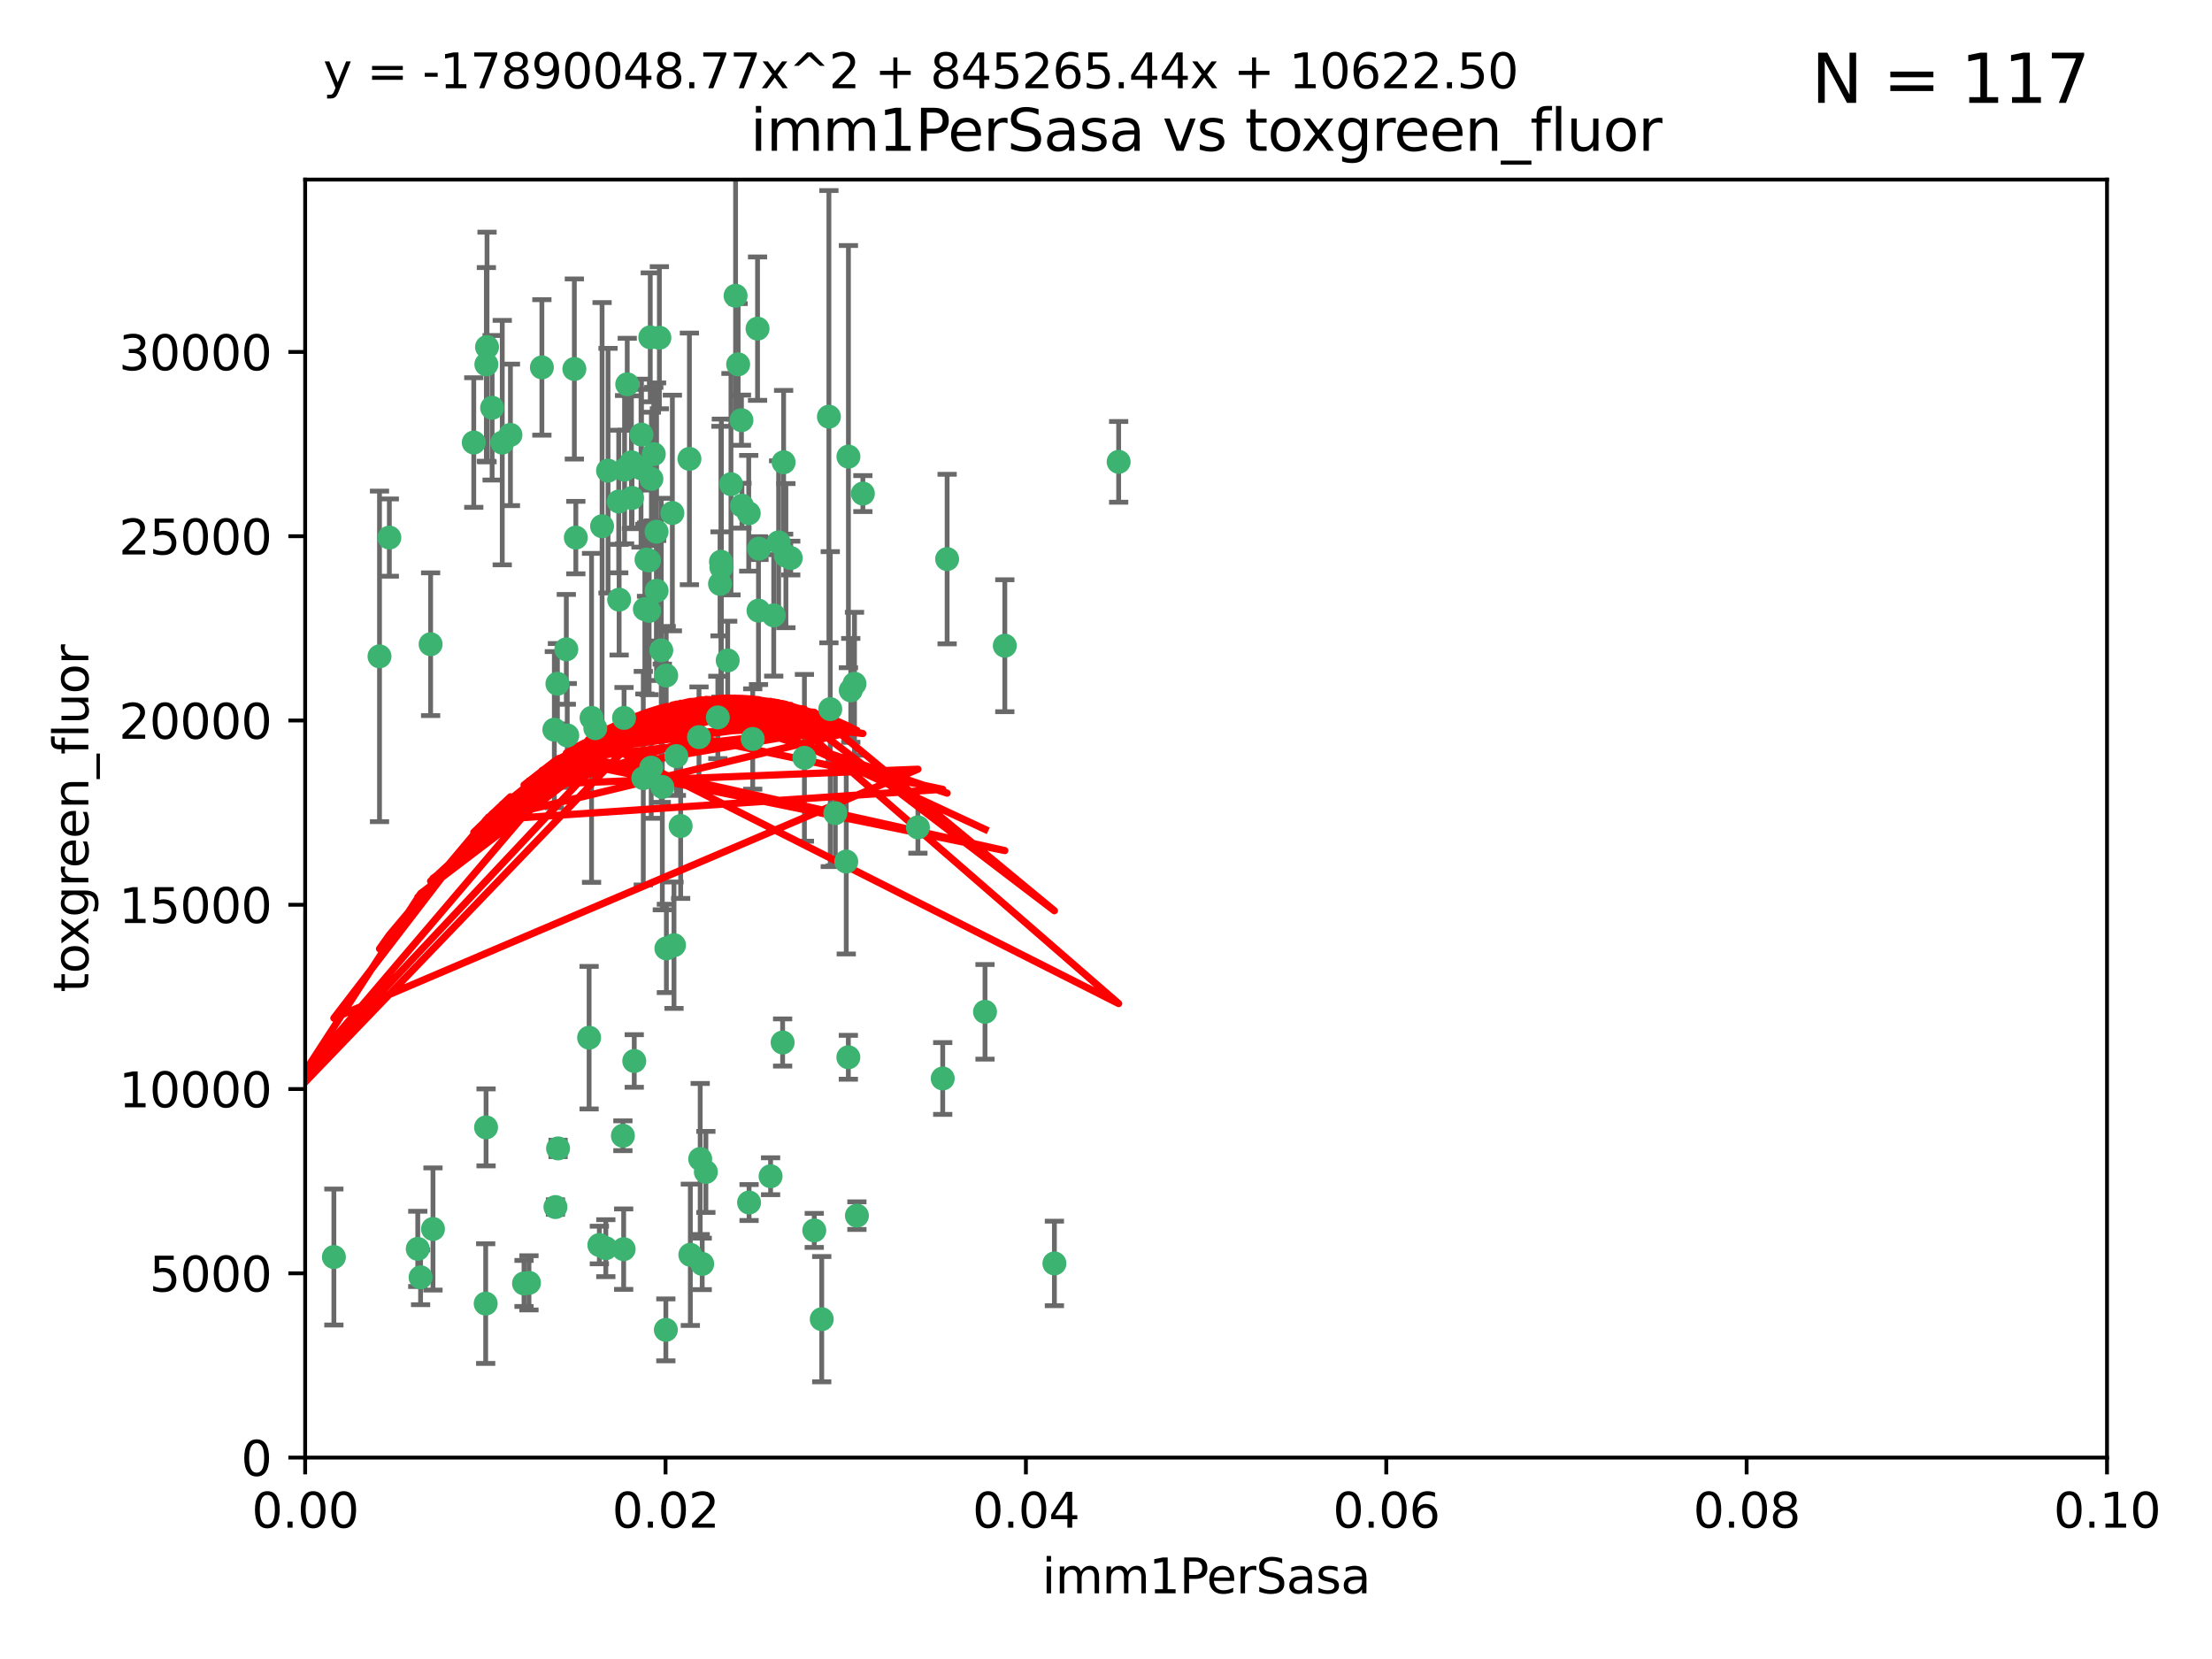 <?xml version="1.0" encoding="utf-8" standalone="no"?>
<!DOCTYPE svg PUBLIC "-//W3C//DTD SVG 1.1//EN"
  "http://www.w3.org/Graphics/SVG/1.1/DTD/svg11.dtd">
<svg xmlns:xlink="http://www.w3.org/1999/xlink" width="460.8pt" height="345.6pt" viewBox="0 0 460.8 345.6" xmlns="http://www.w3.org/2000/svg" version="1.1">
 <defs>
  <style type="text/css">*{stroke-linejoin: round; stroke-linecap: butt}</style>
 </defs>
 <g id="figure_1">
  <g id="patch_1">
   <path d="M 0 345.6 
L 460.8 345.6 
L 460.8 0 
L 0 0 
z
" style="fill: #ffffff"/>
  </g>
  <g id="axes_1">
   <g id="patch_2">
    <path d="M 63.571 303.64 
L 438.93 303.64 
L 438.93 37.411 
L 63.571 37.411 
z
" style="fill: #ffffff"/>
   </g>
   <g id="PathCollection_1">
    <defs>
     <path id="me422811de1" d="M 0 1.118 
C 0.297 1.118 0.581 1 0.791 0.791 
C 1 0.581 1.118 0.297 1.118 0 
C 1.118 -0.297 1 -0.581 0.791 -0.791 
C 0.581 -1 0.297 -1.118 0 -1.118 
C -0.297 -1.118 -0.581 -1 -0.791 -0.791 
C -1 -0.581 -1.118 -0.297 -1.118 0 
C -1.118 0.297 -1 0.581 -0.791 0.791 
C -0.581 1 -0.297 1.118 0 1.118 
z
" style="stroke: #3cb371"/>
    </defs>
    <g clip-path="url(#pa357f07a47)">
     <use xlink:href="#me422811de1" x="101.457" y="72.294" style="fill: #3cb371; stroke: #3cb371"/>
     <use xlink:href="#me422811de1" x="81.107" y="111.988" style="fill: #3cb371; stroke: #3cb371"/>
     <use xlink:href="#me422811de1" x="79.059" y="136.733" style="fill: #3cb371; stroke: #3cb371"/>
     <use xlink:href="#me422811de1" x="101.319" y="75.908" style="fill: #3cb371; stroke: #3cb371"/>
     <use xlink:href="#me422811de1" x="106.332" y="90.592" style="fill: #3cb371; stroke: #3cb371"/>
     <use xlink:href="#me422811de1" x="98.695" y="92.187" style="fill: #3cb371; stroke: #3cb371"/>
     <use xlink:href="#me422811de1" x="126.665" y="98.046" style="fill: #3cb371; stroke: #3cb371"/>
     <use xlink:href="#me422811de1" x="89.706" y="134.2" style="fill: #3cb371; stroke: #3cb371"/>
     <use xlink:href="#me422811de1" x="119.957" y="111.99" style="fill: #3cb371; stroke: #3cb371"/>
     <use xlink:href="#me422811de1" x="102.518" y="84.946" style="fill: #3cb371; stroke: #3cb371"/>
     <use xlink:href="#me422811de1" x="130.666" y="80.055" style="fill: #3cb371; stroke: #3cb371"/>
     <use xlink:href="#me422811de1" x="161.183" y="128.194" style="fill: #3cb371; stroke: #3cb371"/>
     <use xlink:href="#me422811de1" x="112.885" y="76.534" style="fill: #3cb371; stroke: #3cb371"/>
     <use xlink:href="#me422811de1" x="130.11" y="97.835" style="fill: #3cb371; stroke: #3cb371"/>
     <use xlink:href="#me422811de1" x="137.361" y="70.355" style="fill: #3cb371; stroke: #3cb371"/>
     <use xlink:href="#me422811de1" x="167.576" y="157.866" style="fill: #3cb371; stroke: #3cb371"/>
     <use xlink:href="#me422811de1" x="149.54" y="149.45" style="fill: #3cb371; stroke: #3cb371"/>
     <use xlink:href="#me422811de1" x="125.424" y="109.622" style="fill: #3cb371; stroke: #3cb371"/>
     <use xlink:href="#me422811de1" x="134.683" y="116.577" style="fill: #3cb371; stroke: #3cb371"/>
     <use xlink:href="#me422811de1" x="135.699" y="99.763" style="fill: #3cb371; stroke: #3cb371"/>
     <use xlink:href="#me422811de1" x="162.201" y="112.982" style="fill: #3cb371; stroke: #3cb371"/>
     <use xlink:href="#me422811de1" x="155.975" y="106.925" style="fill: #3cb371; stroke: #3cb371"/>
     <use xlink:href="#me422811de1" x="135.464" y="70.271" style="fill: #3cb371; stroke: #3cb371"/>
     <use xlink:href="#me422811de1" x="164.725" y="116.252" style="fill: #3cb371; stroke: #3cb371"/>
     <use xlink:href="#me422811de1" x="104.628" y="92.203" style="fill: #3cb371; stroke: #3cb371"/>
     <use xlink:href="#me422811de1" x="133.537" y="97.545" style="fill: #3cb371; stroke: #3cb371"/>
     <use xlink:href="#me422811de1" x="136.786" y="123.063" style="fill: #3cb371; stroke: #3cb371"/>
     <use xlink:href="#me422811de1" x="135.226" y="127.26" style="fill: #3cb371; stroke: #3cb371"/>
     <use xlink:href="#me422811de1" x="124.016" y="151.693" style="fill: #3cb371; stroke: #3cb371"/>
     <use xlink:href="#me422811de1" x="137.975" y="163.936" style="fill: #3cb371; stroke: #3cb371"/>
     <use xlink:href="#me422811de1" x="128.894" y="104.476" style="fill: #3cb371; stroke: #3cb371"/>
     <use xlink:href="#me422811de1" x="136.777" y="110.762" style="fill: #3cb371; stroke: #3cb371"/>
     <use xlink:href="#me422811de1" x="137.755" y="135.482" style="fill: #3cb371; stroke: #3cb371"/>
     <use xlink:href="#me422811de1" x="177.231" y="143.815" style="fill: #3cb371; stroke: #3cb371"/>
     <use xlink:href="#me422811de1" x="131.665" y="103.738" style="fill: #3cb371; stroke: #3cb371"/>
     <use xlink:href="#me422811de1" x="135.196" y="116.762" style="fill: #3cb371; stroke: #3cb371"/>
     <use xlink:href="#me422811de1" x="119.649" y="76.865" style="fill: #3cb371; stroke: #3cb371"/>
     <use xlink:href="#me422811de1" x="149.997" y="121.631" style="fill: #3cb371; stroke: #3cb371"/>
     <use xlink:href="#me422811de1" x="153.236" y="61.614" style="fill: #3cb371; stroke: #3cb371"/>
     <use xlink:href="#me422811de1" x="131.536" y="96.299" style="fill: #3cb371; stroke: #3cb371"/>
     <use xlink:href="#me422811de1" x="145.613" y="153.559" style="fill: #3cb371; stroke: #3cb371"/>
     <use xlink:href="#me422811de1" x="179.751" y="102.821" style="fill: #3cb371; stroke: #3cb371"/>
     <use xlink:href="#me422811de1" x="136.196" y="94.6" style="fill: #3cb371; stroke: #3cb371"/>
     <use xlink:href="#me422811de1" x="143.618" y="95.593" style="fill: #3cb371; stroke: #3cb371"/>
     <use xlink:href="#me422811de1" x="154.563" y="105.344" style="fill: #3cb371; stroke: #3cb371"/>
     <use xlink:href="#me422811de1" x="158.007" y="127.204" style="fill: #3cb371; stroke: #3cb371"/>
     <use xlink:href="#me422811de1" x="157.812" y="68.463" style="fill: #3cb371; stroke: #3cb371"/>
     <use xlink:href="#me422811de1" x="153.769" y="75.9" style="fill: #3cb371; stroke: #3cb371"/>
     <use xlink:href="#me422811de1" x="118.169" y="153.201" style="fill: #3cb371; stroke: #3cb371"/>
     <use xlink:href="#me422811de1" x="140.407" y="196.901" style="fill: #3cb371; stroke: #3cb371"/>
     <use xlink:href="#me422811de1" x="150.191" y="117.014" style="fill: #3cb371; stroke: #3cb371"/>
     <use xlink:href="#me422811de1" x="151.594" y="137.58" style="fill: #3cb371; stroke: #3cb371"/>
     <use xlink:href="#me422811de1" x="178.006" y="142.442" style="fill: #3cb371; stroke: #3cb371"/>
     <use xlink:href="#me422811de1" x="158.116" y="114.302" style="fill: #3cb371; stroke: #3cb371"/>
     <use xlink:href="#me422811de1" x="133.632" y="90.534" style="fill: #3cb371; stroke: #3cb371"/>
     <use xlink:href="#me422811de1" x="163.716" y="115.749" style="fill: #3cb371; stroke: #3cb371"/>
     <use xlink:href="#me422811de1" x="129.998" y="149.553" style="fill: #3cb371; stroke: #3cb371"/>
     <use xlink:href="#me422811de1" x="128.977" y="124.926" style="fill: #3cb371; stroke: #3cb371"/>
     <use xlink:href="#me422811de1" x="152.275" y="100.862" style="fill: #3cb371; stroke: #3cb371"/>
     <use xlink:href="#me422811de1" x="140.068" y="106.867" style="fill: #3cb371; stroke: #3cb371"/>
     <use xlink:href="#me422811de1" x="150.274" y="118.19" style="fill: #3cb371; stroke: #3cb371"/>
     <use xlink:href="#me422811de1" x="116.121" y="142.44" style="fill: #3cb371; stroke: #3cb371"/>
     <use xlink:href="#me422811de1" x="209.321" y="134.514" style="fill: #3cb371; stroke: #3cb371"/>
     <use xlink:href="#me422811de1" x="117.976" y="135.269" style="fill: #3cb371; stroke: #3cb371"/>
     <use xlink:href="#me422811de1" x="172.678" y="86.8" style="fill: #3cb371; stroke: #3cb371"/>
     <use xlink:href="#me422811de1" x="145.864" y="241.437" style="fill: #3cb371; stroke: #3cb371"/>
     <use xlink:href="#me422811de1" x="163.241" y="96.298" style="fill: #3cb371; stroke: #3cb371"/>
     <use xlink:href="#me422811de1" x="172.958" y="147.723" style="fill: #3cb371; stroke: #3cb371"/>
     <use xlink:href="#me422811de1" x="176.743" y="95.121" style="fill: #3cb371; stroke: #3cb371"/>
     <use xlink:href="#me422811de1" x="115.709" y="251.452" style="fill: #3cb371; stroke: #3cb371"/>
     <use xlink:href="#me422811de1" x="160.527" y="245.034" style="fill: #3cb371; stroke: #3cb371"/>
     <use xlink:href="#me422811de1" x="233.037" y="96.211" style="fill: #3cb371; stroke: #3cb371"/>
     <use xlink:href="#me422811de1" x="123.231" y="149.542" style="fill: #3cb371; stroke: #3cb371"/>
     <use xlink:href="#me422811de1" x="176.29" y="179.478" style="fill: #3cb371; stroke: #3cb371"/>
     <use xlink:href="#me422811de1" x="174.014" y="169.397" style="fill: #3cb371; stroke: #3cb371"/>
     <use xlink:href="#me422811de1" x="156.807" y="153.944" style="fill: #3cb371; stroke: #3cb371"/>
     <use xlink:href="#me422811de1" x="154.458" y="87.531" style="fill: #3cb371; stroke: #3cb371"/>
     <use xlink:href="#me422811de1" x="140.899" y="157.513" style="fill: #3cb371; stroke: #3cb371"/>
     <use xlink:href="#me422811de1" x="197.304" y="116.464" style="fill: #3cb371; stroke: #3cb371"/>
     <use xlink:href="#me422811de1" x="141.792" y="172.082" style="fill: #3cb371; stroke: #3cb371"/>
     <use xlink:href="#me422811de1" x="101.256" y="234.855" style="fill: #3cb371; stroke: #3cb371"/>
     <use xlink:href="#me422811de1" x="69.554" y="261.86" style="fill: #3cb371; stroke: #3cb371"/>
     <use xlink:href="#me422811de1" x="191.219" y="172.356" style="fill: #3cb371; stroke: #3cb371"/>
     <use xlink:href="#me422811de1" x="109.163" y="267.365" style="fill: #3cb371; stroke: #3cb371"/>
     <use xlink:href="#me422811de1" x="115.48" y="152.004" style="fill: #3cb371; stroke: #3cb371"/>
     <use xlink:href="#me422811de1" x="134.334" y="126.892" style="fill: #3cb371; stroke: #3cb371"/>
     <use xlink:href="#me422811de1" x="122.722" y="216.17" style="fill: #3cb371; stroke: #3cb371"/>
     <use xlink:href="#me422811de1" x="61.382" y="257.745" style="fill: #3cb371; stroke: #3cb371"/>
     <use xlink:href="#me422811de1" x="134.01" y="162.105" style="fill: #3cb371; stroke: #3cb371"/>
     <use xlink:href="#me422811de1" x="124.855" y="259.36" style="fill: #3cb371; stroke: #3cb371"/>
     <use xlink:href="#me422811de1" x="129.921" y="260.221" style="fill: #3cb371; stroke: #3cb371"/>
     <use xlink:href="#me422811de1" x="87.028" y="260.163" style="fill: #3cb371; stroke: #3cb371"/>
     <use xlink:href="#me422811de1" x="126.203" y="260.019" style="fill: #3cb371; stroke: #3cb371"/>
     <use xlink:href="#me422811de1" x="138.782" y="140.722" style="fill: #3cb371; stroke: #3cb371"/>
     <use xlink:href="#me422811de1" x="90.199" y="256.018" style="fill: #3cb371; stroke: #3cb371"/>
     <use xlink:href="#me422811de1" x="138.822" y="197.571" style="fill: #3cb371; stroke: #3cb371"/>
     <use xlink:href="#me422811de1" x="87.616" y="266.086" style="fill: #3cb371; stroke: #3cb371"/>
     <use xlink:href="#me422811de1" x="59.032" y="256.331" style="fill: #3cb371; stroke: #3cb371"/>
     <use xlink:href="#me422811de1" x="138.709" y="277.035" style="fill: #3cb371; stroke: #3cb371"/>
     <use xlink:href="#me422811de1" x="135.66" y="159.917" style="fill: #3cb371; stroke: #3cb371"/>
     <use xlink:href="#me422811de1" x="132.127" y="221.023" style="fill: #3cb371; stroke: #3cb371"/>
     <use xlink:href="#me422811de1" x="129.761" y="236.599" style="fill: #3cb371; stroke: #3cb371"/>
     <use xlink:href="#me422811de1" x="196.386" y="224.667" style="fill: #3cb371; stroke: #3cb371"/>
     <use xlink:href="#me422811de1" x="101.176" y="271.563" style="fill: #3cb371; stroke: #3cb371"/>
     <use xlink:href="#me422811de1" x="178.51" y="253.241" style="fill: #3cb371; stroke: #3cb371"/>
     <use xlink:href="#me422811de1" x="116.256" y="239.234" style="fill: #3cb371; stroke: #3cb371"/>
     <use xlink:href="#me422811de1" x="156.045" y="250.509" style="fill: #3cb371; stroke: #3cb371"/>
     <use xlink:href="#me422811de1" x="110.194" y="267.238" style="fill: #3cb371; stroke: #3cb371"/>
     <use xlink:href="#me422811de1" x="176.726" y="220.252" style="fill: #3cb371; stroke: #3cb371"/>
     <use xlink:href="#me422811de1" x="146.283" y="263.294" style="fill: #3cb371; stroke: #3cb371"/>
     <use xlink:href="#me422811de1" x="171.183" y="274.808" style="fill: #3cb371; stroke: #3cb371"/>
     <use xlink:href="#me422811de1" x="143.811" y="261.393" style="fill: #3cb371; stroke: #3cb371"/>
     <use xlink:href="#me422811de1" x="169.626" y="256.316" style="fill: #3cb371; stroke: #3cb371"/>
     <use xlink:href="#me422811de1" x="219.651" y="263.195" style="fill: #3cb371; stroke: #3cb371"/>
     <use xlink:href="#me422811de1" x="163.035" y="217.17" style="fill: #3cb371; stroke: #3cb371"/>
     <use xlink:href="#me422811de1" x="147.046" y="244.135" style="fill: #3cb371; stroke: #3cb371"/>
     <use xlink:href="#me422811de1" x="205.195" y="210.779" style="fill: #3cb371; stroke: #3cb371"/>
    </g>
   </g>
   <g id="matplotlib.axis_1">
    <g id="xtick_1">
     <g id="line2d_1">
      <defs>
       <path id="m217739970e" d="M 0 0 
L 0 3.5 
" style="stroke: #000000; stroke-width: 0.8"/>
      </defs>
      <g>
       <use xlink:href="#m217739970e" x="63.571" y="303.64" style="stroke: #000000; stroke-width: 0.8"/>
      </g>
     </g>
     <g id="text_1">
      <!-- 0.00 -->
      <g transform="translate(52.438 318.238)scale(0.1 -0.1)">
       <defs>
        <path id="DejaVuSans-30" d="M 2034 4250 
Q 1547 4250 1301 3770 
Q 1056 3291 1056 2328 
Q 1056 1369 1301 889 
Q 1547 409 2034 409 
Q 2525 409 2770 889 
Q 3016 1369 3016 2328 
Q 3016 3291 2770 3770 
Q 2525 4250 2034 4250 
z
M 2034 4750 
Q 2819 4750 3233 4129 
Q 3647 3509 3647 2328 
Q 3647 1150 3233 529 
Q 2819 -91 2034 -91 
Q 1250 -91 836 529 
Q 422 1150 422 2328 
Q 422 3509 836 4129 
Q 1250 4750 2034 4750 
z
" transform="scale(0.016)"/>
        <path id="DejaVuSans-2e" d="M 684 794 
L 1344 794 
L 1344 0 
L 684 0 
L 684 794 
z
" transform="scale(0.016)"/>
       </defs>
       <use xlink:href="#DejaVuSans-30"/>
       <use xlink:href="#DejaVuSans-2e" x="63.623"/>
       <use xlink:href="#DejaVuSans-30" x="95.41"/>
       <use xlink:href="#DejaVuSans-30" x="159.033"/>
      </g>
     </g>
    </g>
    <g id="xtick_2">
     <g id="line2d_2">
      <g>
       <use xlink:href="#m217739970e" x="138.643" y="303.64" style="stroke: #000000; stroke-width: 0.8"/>
      </g>
     </g>
     <g id="text_2">
      <!-- 0.02 -->
      <g transform="translate(127.51 318.238)scale(0.1 -0.1)">
       <defs>
        <path id="DejaVuSans-32" d="M 1228 531 
L 3431 531 
L 3431 0 
L 469 0 
L 469 531 
Q 828 903 1448 1529 
Q 2069 2156 2228 2338 
Q 2531 2678 2651 2914 
Q 2772 3150 2772 3378 
Q 2772 3750 2511 3984 
Q 2250 4219 1831 4219 
Q 1534 4219 1204 4116 
Q 875 4013 500 3803 
L 500 4441 
Q 881 4594 1212 4672 
Q 1544 4750 1819 4750 
Q 2544 4750 2975 4387 
Q 3406 4025 3406 3419 
Q 3406 3131 3298 2873 
Q 3191 2616 2906 2266 
Q 2828 2175 2409 1742 
Q 1991 1309 1228 531 
z
" transform="scale(0.016)"/>
       </defs>
       <use xlink:href="#DejaVuSans-30"/>
       <use xlink:href="#DejaVuSans-2e" x="63.623"/>
       <use xlink:href="#DejaVuSans-30" x="95.41"/>
       <use xlink:href="#DejaVuSans-32" x="159.033"/>
      </g>
     </g>
    </g>
    <g id="xtick_3">
     <g id="line2d_3">
      <g>
       <use xlink:href="#m217739970e" x="213.715" y="303.64" style="stroke: #000000; stroke-width: 0.8"/>
      </g>
     </g>
     <g id="text_3">
      <!-- 0.04 -->
      <g transform="translate(202.582 318.238)scale(0.1 -0.1)">
       <defs>
        <path id="DejaVuSans-34" d="M 2419 4116 
L 825 1625 
L 2419 1625 
L 2419 4116 
z
M 2253 4666 
L 3047 4666 
L 3047 1625 
L 3713 1625 
L 3713 1100 
L 3047 1100 
L 3047 0 
L 2419 0 
L 2419 1100 
L 313 1100 
L 313 1709 
L 2253 4666 
z
" transform="scale(0.016)"/>
       </defs>
       <use xlink:href="#DejaVuSans-30"/>
       <use xlink:href="#DejaVuSans-2e" x="63.623"/>
       <use xlink:href="#DejaVuSans-30" x="95.41"/>
       <use xlink:href="#DejaVuSans-34" x="159.033"/>
      </g>
     </g>
    </g>
    <g id="xtick_4">
     <g id="line2d_4">
      <g>
       <use xlink:href="#m217739970e" x="288.786" y="303.64" style="stroke: #000000; stroke-width: 0.8"/>
      </g>
     </g>
     <g id="text_4">
      <!-- 0.06 -->
      <g transform="translate(277.654 318.238)scale(0.1 -0.1)">
       <defs>
        <path id="DejaVuSans-36" d="M 2113 2584 
Q 1688 2584 1439 2293 
Q 1191 2003 1191 1497 
Q 1191 994 1439 701 
Q 1688 409 2113 409 
Q 2538 409 2786 701 
Q 3034 994 3034 1497 
Q 3034 2003 2786 2293 
Q 2538 2584 2113 2584 
z
M 3366 4563 
L 3366 3988 
Q 3128 4100 2886 4159 
Q 2644 4219 2406 4219 
Q 1781 4219 1451 3797 
Q 1122 3375 1075 2522 
Q 1259 2794 1537 2939 
Q 1816 3084 2150 3084 
Q 2853 3084 3261 2657 
Q 3669 2231 3669 1497 
Q 3669 778 3244 343 
Q 2819 -91 2113 -91 
Q 1303 -91 875 529 
Q 447 1150 447 2328 
Q 447 3434 972 4092 
Q 1497 4750 2381 4750 
Q 2619 4750 2861 4703 
Q 3103 4656 3366 4563 
z
" transform="scale(0.016)"/>
       </defs>
       <use xlink:href="#DejaVuSans-30"/>
       <use xlink:href="#DejaVuSans-2e" x="63.623"/>
       <use xlink:href="#DejaVuSans-30" x="95.41"/>
       <use xlink:href="#DejaVuSans-36" x="159.033"/>
      </g>
     </g>
    </g>
    <g id="xtick_5">
     <g id="line2d_5">
      <g>
       <use xlink:href="#m217739970e" x="363.858" y="303.64" style="stroke: #000000; stroke-width: 0.8"/>
      </g>
     </g>
     <g id="text_5">
      <!-- 0.08 -->
      <g transform="translate(352.725 318.238)scale(0.1 -0.1)">
       <defs>
        <path id="DejaVuSans-38" d="M 2034 2216 
Q 1584 2216 1326 1975 
Q 1069 1734 1069 1313 
Q 1069 891 1326 650 
Q 1584 409 2034 409 
Q 2484 409 2743 651 
Q 3003 894 3003 1313 
Q 3003 1734 2745 1975 
Q 2488 2216 2034 2216 
z
M 1403 2484 
Q 997 2584 770 2862 
Q 544 3141 544 3541 
Q 544 4100 942 4425 
Q 1341 4750 2034 4750 
Q 2731 4750 3128 4425 
Q 3525 4100 3525 3541 
Q 3525 3141 3298 2862 
Q 3072 2584 2669 2484 
Q 3125 2378 3379 2068 
Q 3634 1759 3634 1313 
Q 3634 634 3220 271 
Q 2806 -91 2034 -91 
Q 1263 -91 848 271 
Q 434 634 434 1313 
Q 434 1759 690 2068 
Q 947 2378 1403 2484 
z
M 1172 3481 
Q 1172 3119 1398 2916 
Q 1625 2713 2034 2713 
Q 2441 2713 2670 2916 
Q 2900 3119 2900 3481 
Q 2900 3844 2670 4047 
Q 2441 4250 2034 4250 
Q 1625 4250 1398 4047 
Q 1172 3844 1172 3481 
z
" transform="scale(0.016)"/>
       </defs>
       <use xlink:href="#DejaVuSans-30"/>
       <use xlink:href="#DejaVuSans-2e" x="63.623"/>
       <use xlink:href="#DejaVuSans-30" x="95.41"/>
       <use xlink:href="#DejaVuSans-38" x="159.033"/>
      </g>
     </g>
    </g>
    <g id="xtick_6">
     <g id="line2d_6">
      <g>
       <use xlink:href="#m217739970e" x="438.93" y="303.64" style="stroke: #000000; stroke-width: 0.8"/>
      </g>
     </g>
     <g id="text_6">
      <!-- 0.10 -->
      <g transform="translate(427.797 318.238)scale(0.1 -0.1)">
       <defs>
        <path id="DejaVuSans-31" d="M 794 531 
L 1825 531 
L 1825 4091 
L 703 3866 
L 703 4441 
L 1819 4666 
L 2450 4666 
L 2450 531 
L 3481 531 
L 3481 0 
L 794 0 
L 794 531 
z
" transform="scale(0.016)"/>
       </defs>
       <use xlink:href="#DejaVuSans-30"/>
       <use xlink:href="#DejaVuSans-2e" x="63.623"/>
       <use xlink:href="#DejaVuSans-31" x="95.41"/>
       <use xlink:href="#DejaVuSans-30" x="159.033"/>
      </g>
     </g>
    </g>
    <g id="text_7">
     <!-- imm1PerSasa -->
     <g transform="translate(217.067 331.917)scale(0.1 -0.1)">
      <defs>
       <path id="DejaVuSans-69" d="M 603 3500 
L 1178 3500 
L 1178 0 
L 603 0 
L 603 3500 
z
M 603 4863 
L 1178 4863 
L 1178 4134 
L 603 4134 
L 603 4863 
z
" transform="scale(0.016)"/>
       <path id="DejaVuSans-6d" d="M 3328 2828 
Q 3544 3216 3844 3400 
Q 4144 3584 4550 3584 
Q 5097 3584 5394 3201 
Q 5691 2819 5691 2113 
L 5691 0 
L 5113 0 
L 5113 2094 
Q 5113 2597 4934 2840 
Q 4756 3084 4391 3084 
Q 3944 3084 3684 2787 
Q 3425 2491 3425 1978 
L 3425 0 
L 2847 0 
L 2847 2094 
Q 2847 2600 2669 2842 
Q 2491 3084 2119 3084 
Q 1678 3084 1418 2786 
Q 1159 2488 1159 1978 
L 1159 0 
L 581 0 
L 581 3500 
L 1159 3500 
L 1159 2956 
Q 1356 3278 1631 3431 
Q 1906 3584 2284 3584 
Q 2666 3584 2933 3390 
Q 3200 3197 3328 2828 
z
" transform="scale(0.016)"/>
       <path id="DejaVuSans-50" d="M 1259 4147 
L 1259 2394 
L 2053 2394 
Q 2494 2394 2734 2622 
Q 2975 2850 2975 3272 
Q 2975 3691 2734 3919 
Q 2494 4147 2053 4147 
L 1259 4147 
z
M 628 4666 
L 2053 4666 
Q 2838 4666 3239 4311 
Q 3641 3956 3641 3272 
Q 3641 2581 3239 2228 
Q 2838 1875 2053 1875 
L 1259 1875 
L 1259 0 
L 628 0 
L 628 4666 
z
" transform="scale(0.016)"/>
       <path id="DejaVuSans-65" d="M 3597 1894 
L 3597 1613 
L 953 1613 
Q 991 1019 1311 708 
Q 1631 397 2203 397 
Q 2534 397 2845 478 
Q 3156 559 3463 722 
L 3463 178 
Q 3153 47 2828 -22 
Q 2503 -91 2169 -91 
Q 1331 -91 842 396 
Q 353 884 353 1716 
Q 353 2575 817 3079 
Q 1281 3584 2069 3584 
Q 2775 3584 3186 3129 
Q 3597 2675 3597 1894 
z
M 3022 2063 
Q 3016 2534 2758 2815 
Q 2500 3097 2075 3097 
Q 1594 3097 1305 2825 
Q 1016 2553 972 2059 
L 3022 2063 
z
" transform="scale(0.016)"/>
       <path id="DejaVuSans-72" d="M 2631 2963 
Q 2534 3019 2420 3045 
Q 2306 3072 2169 3072 
Q 1681 3072 1420 2755 
Q 1159 2438 1159 1844 
L 1159 0 
L 581 0 
L 581 3500 
L 1159 3500 
L 1159 2956 
Q 1341 3275 1631 3429 
Q 1922 3584 2338 3584 
Q 2397 3584 2469 3576 
Q 2541 3569 2628 3553 
L 2631 2963 
z
" transform="scale(0.016)"/>
       <path id="DejaVuSans-53" d="M 3425 4513 
L 3425 3897 
Q 3066 4069 2747 4153 
Q 2428 4238 2131 4238 
Q 1616 4238 1336 4038 
Q 1056 3838 1056 3469 
Q 1056 3159 1242 3001 
Q 1428 2844 1947 2747 
L 2328 2669 
Q 3034 2534 3370 2195 
Q 3706 1856 3706 1288 
Q 3706 609 3251 259 
Q 2797 -91 1919 -91 
Q 1588 -91 1214 -16 
Q 841 59 441 206 
L 441 856 
Q 825 641 1194 531 
Q 1563 422 1919 422 
Q 2459 422 2753 634 
Q 3047 847 3047 1241 
Q 3047 1584 2836 1778 
Q 2625 1972 2144 2069 
L 1759 2144 
Q 1053 2284 737 2584 
Q 422 2884 422 3419 
Q 422 4038 858 4394 
Q 1294 4750 2059 4750 
Q 2388 4750 2728 4690 
Q 3069 4631 3425 4513 
z
" transform="scale(0.016)"/>
       <path id="DejaVuSans-61" d="M 2194 1759 
Q 1497 1759 1228 1600 
Q 959 1441 959 1056 
Q 959 750 1161 570 
Q 1363 391 1709 391 
Q 2188 391 2477 730 
Q 2766 1069 2766 1631 
L 2766 1759 
L 2194 1759 
z
M 3341 1997 
L 3341 0 
L 2766 0 
L 2766 531 
Q 2569 213 2275 61 
Q 1981 -91 1556 -91 
Q 1019 -91 701 211 
Q 384 513 384 1019 
Q 384 1609 779 1909 
Q 1175 2209 1959 2209 
L 2766 2209 
L 2766 2266 
Q 2766 2663 2505 2880 
Q 2244 3097 1772 3097 
Q 1472 3097 1187 3025 
Q 903 2953 641 2809 
L 641 3341 
Q 956 3463 1253 3523 
Q 1550 3584 1831 3584 
Q 2591 3584 2966 3190 
Q 3341 2797 3341 1997 
z
" transform="scale(0.016)"/>
       <path id="DejaVuSans-73" d="M 2834 3397 
L 2834 2853 
Q 2591 2978 2328 3040 
Q 2066 3103 1784 3103 
Q 1356 3103 1142 2972 
Q 928 2841 928 2578 
Q 928 2378 1081 2264 
Q 1234 2150 1697 2047 
L 1894 2003 
Q 2506 1872 2764 1633 
Q 3022 1394 3022 966 
Q 3022 478 2636 193 
Q 2250 -91 1575 -91 
Q 1294 -91 989 -36 
Q 684 19 347 128 
L 347 722 
Q 666 556 975 473 
Q 1284 391 1588 391 
Q 1994 391 2212 530 
Q 2431 669 2431 922 
Q 2431 1156 2273 1281 
Q 2116 1406 1581 1522 
L 1381 1569 
Q 847 1681 609 1914 
Q 372 2147 372 2553 
Q 372 3047 722 3315 
Q 1072 3584 1716 3584 
Q 2034 3584 2315 3537 
Q 2597 3491 2834 3397 
z
" transform="scale(0.016)"/>
      </defs>
      <use xlink:href="#DejaVuSans-69"/>
      <use xlink:href="#DejaVuSans-6d" x="27.783"/>
      <use xlink:href="#DejaVuSans-6d" x="125.195"/>
      <use xlink:href="#DejaVuSans-31" x="222.607"/>
      <use xlink:href="#DejaVuSans-50" x="286.23"/>
      <use xlink:href="#DejaVuSans-65" x="342.908"/>
      <use xlink:href="#DejaVuSans-72" x="404.432"/>
      <use xlink:href="#DejaVuSans-53" x="445.545"/>
      <use xlink:href="#DejaVuSans-61" x="509.021"/>
      <use xlink:href="#DejaVuSans-73" x="570.301"/>
      <use xlink:href="#DejaVuSans-61" x="622.4"/>
     </g>
    </g>
   </g>
   <g id="matplotlib.axis_2">
    <g id="ytick_1">
     <g id="line2d_7">
      <defs>
       <path id="m996e9d85cb" d="M 0 0 
L -3.5 0 
" style="stroke: #000000; stroke-width: 0.8"/>
      </defs>
      <g>
       <use xlink:href="#m996e9d85cb" x="63.571" y="303.64" style="stroke: #000000; stroke-width: 0.8"/>
      </g>
     </g>
     <g id="text_8">
      <!-- 0 -->
      <g transform="translate(50.209 307.439)scale(0.1 -0.1)">
       <use xlink:href="#DejaVuSans-30"/>
      </g>
     </g>
    </g>
    <g id="ytick_2">
     <g id="line2d_8">
      <g>
       <use xlink:href="#m996e9d85cb" x="63.571" y="265.253" style="stroke: #000000; stroke-width: 0.8"/>
      </g>
     </g>
     <g id="text_9">
      <!-- 5000 -->
      <g transform="translate(31.121 269.052)scale(0.1 -0.1)">
       <defs>
        <path id="DejaVuSans-35" d="M 691 4666 
L 3169 4666 
L 3169 4134 
L 1269 4134 
L 1269 2991 
Q 1406 3038 1543 3061 
Q 1681 3084 1819 3084 
Q 2600 3084 3056 2656 
Q 3513 2228 3513 1497 
Q 3513 744 3044 326 
Q 2575 -91 1722 -91 
Q 1428 -91 1123 -41 
Q 819 9 494 109 
L 494 744 
Q 775 591 1075 516 
Q 1375 441 1709 441 
Q 2250 441 2565 725 
Q 2881 1009 2881 1497 
Q 2881 1984 2565 2268 
Q 2250 2553 1709 2553 
Q 1456 2553 1204 2497 
Q 953 2441 691 2322 
L 691 4666 
z
" transform="scale(0.016)"/>
       </defs>
       <use xlink:href="#DejaVuSans-35"/>
       <use xlink:href="#DejaVuSans-30" x="63.623"/>
       <use xlink:href="#DejaVuSans-30" x="127.246"/>
       <use xlink:href="#DejaVuSans-30" x="190.869"/>
      </g>
     </g>
    </g>
    <g id="ytick_3">
     <g id="line2d_9">
      <g>
       <use xlink:href="#m996e9d85cb" x="63.571" y="226.866" style="stroke: #000000; stroke-width: 0.8"/>
      </g>
     </g>
     <g id="text_10">
      <!-- 10000 -->
      <g transform="translate(24.759 230.665)scale(0.1 -0.1)">
       <use xlink:href="#DejaVuSans-31"/>
       <use xlink:href="#DejaVuSans-30" x="63.623"/>
       <use xlink:href="#DejaVuSans-30" x="127.246"/>
       <use xlink:href="#DejaVuSans-30" x="190.869"/>
       <use xlink:href="#DejaVuSans-30" x="254.492"/>
      </g>
     </g>
    </g>
    <g id="ytick_4">
     <g id="line2d_10">
      <g>
       <use xlink:href="#m996e9d85cb" x="63.571" y="188.479" style="stroke: #000000; stroke-width: 0.8"/>
      </g>
     </g>
     <g id="text_11">
      <!-- 15000 -->
      <g transform="translate(24.759 192.278)scale(0.1 -0.1)">
       <use xlink:href="#DejaVuSans-31"/>
       <use xlink:href="#DejaVuSans-35" x="63.623"/>
       <use xlink:href="#DejaVuSans-30" x="127.246"/>
       <use xlink:href="#DejaVuSans-30" x="190.869"/>
       <use xlink:href="#DejaVuSans-30" x="254.492"/>
      </g>
     </g>
    </g>
    <g id="ytick_5">
     <g id="line2d_11">
      <g>
       <use xlink:href="#m996e9d85cb" x="63.571" y="150.092" style="stroke: #000000; stroke-width: 0.8"/>
      </g>
     </g>
     <g id="text_12">
      <!-- 20000 -->
      <g transform="translate(24.759 153.891)scale(0.1 -0.1)">
       <use xlink:href="#DejaVuSans-32"/>
       <use xlink:href="#DejaVuSans-30" x="63.623"/>
       <use xlink:href="#DejaVuSans-30" x="127.246"/>
       <use xlink:href="#DejaVuSans-30" x="190.869"/>
       <use xlink:href="#DejaVuSans-30" x="254.492"/>
      </g>
     </g>
    </g>
    <g id="ytick_6">
     <g id="line2d_12">
      <g>
       <use xlink:href="#m996e9d85cb" x="63.571" y="111.705" style="stroke: #000000; stroke-width: 0.8"/>
      </g>
     </g>
     <g id="text_13">
      <!-- 25000 -->
      <g transform="translate(24.759 115.504)scale(0.1 -0.1)">
       <use xlink:href="#DejaVuSans-32"/>
       <use xlink:href="#DejaVuSans-35" x="63.623"/>
       <use xlink:href="#DejaVuSans-30" x="127.246"/>
       <use xlink:href="#DejaVuSans-30" x="190.869"/>
       <use xlink:href="#DejaVuSans-30" x="254.492"/>
      </g>
     </g>
    </g>
    <g id="ytick_7">
     <g id="line2d_13">
      <g>
       <use xlink:href="#m996e9d85cb" x="63.571" y="73.317" style="stroke: #000000; stroke-width: 0.8"/>
      </g>
     </g>
     <g id="text_14">
      <!-- 30000 -->
      <g transform="translate(24.759 77.117)scale(0.1 -0.1)">
       <defs>
        <path id="DejaVuSans-33" d="M 2597 2516 
Q 3050 2419 3304 2112 
Q 3559 1806 3559 1356 
Q 3559 666 3084 287 
Q 2609 -91 1734 -91 
Q 1441 -91 1130 -33 
Q 819 25 488 141 
L 488 750 
Q 750 597 1062 519 
Q 1375 441 1716 441 
Q 2309 441 2620 675 
Q 2931 909 2931 1356 
Q 2931 1769 2642 2001 
Q 2353 2234 1838 2234 
L 1294 2234 
L 1294 2753 
L 1863 2753 
Q 2328 2753 2575 2939 
Q 2822 3125 2822 3475 
Q 2822 3834 2567 4026 
Q 2313 4219 1838 4219 
Q 1578 4219 1281 4162 
Q 984 4106 628 3988 
L 628 4550 
Q 988 4650 1302 4700 
Q 1616 4750 1894 4750 
Q 2613 4750 3031 4423 
Q 3450 4097 3450 3541 
Q 3450 3153 3228 2886 
Q 3006 2619 2597 2516 
z
" transform="scale(0.016)"/>
       </defs>
       <use xlink:href="#DejaVuSans-33"/>
       <use xlink:href="#DejaVuSans-30" x="63.623"/>
       <use xlink:href="#DejaVuSans-30" x="127.246"/>
       <use xlink:href="#DejaVuSans-30" x="190.869"/>
       <use xlink:href="#DejaVuSans-30" x="254.492"/>
      </g>
     </g>
    </g>
    <g id="text_15">
     <!-- toxgreen_fluor -->
     <g transform="translate(18.401 206.72)rotate(-90)scale(0.1 -0.1)">
      <defs>
       <path id="DejaVuSans-74" d="M 1172 4494 
L 1172 3500 
L 2356 3500 
L 2356 3053 
L 1172 3053 
L 1172 1153 
Q 1172 725 1289 603 
Q 1406 481 1766 481 
L 2356 481 
L 2356 0 
L 1766 0 
Q 1100 0 847 248 
Q 594 497 594 1153 
L 594 3053 
L 172 3053 
L 172 3500 
L 594 3500 
L 594 4494 
L 1172 4494 
z
" transform="scale(0.016)"/>
       <path id="DejaVuSans-6f" d="M 1959 3097 
Q 1497 3097 1228 2736 
Q 959 2375 959 1747 
Q 959 1119 1226 758 
Q 1494 397 1959 397 
Q 2419 397 2687 759 
Q 2956 1122 2956 1747 
Q 2956 2369 2687 2733 
Q 2419 3097 1959 3097 
z
M 1959 3584 
Q 2709 3584 3137 3096 
Q 3566 2609 3566 1747 
Q 3566 888 3137 398 
Q 2709 -91 1959 -91 
Q 1206 -91 779 398 
Q 353 888 353 1747 
Q 353 2609 779 3096 
Q 1206 3584 1959 3584 
z
" transform="scale(0.016)"/>
       <path id="DejaVuSans-78" d="M 3513 3500 
L 2247 1797 
L 3578 0 
L 2900 0 
L 1881 1375 
L 863 0 
L 184 0 
L 1544 1831 
L 300 3500 
L 978 3500 
L 1906 2253 
L 2834 3500 
L 3513 3500 
z
" transform="scale(0.016)"/>
       <path id="DejaVuSans-67" d="M 2906 1791 
Q 2906 2416 2648 2759 
Q 2391 3103 1925 3103 
Q 1463 3103 1205 2759 
Q 947 2416 947 1791 
Q 947 1169 1205 825 
Q 1463 481 1925 481 
Q 2391 481 2648 825 
Q 2906 1169 2906 1791 
z
M 3481 434 
Q 3481 -459 3084 -895 
Q 2688 -1331 1869 -1331 
Q 1566 -1331 1297 -1286 
Q 1028 -1241 775 -1147 
L 775 -588 
Q 1028 -725 1275 -790 
Q 1522 -856 1778 -856 
Q 2344 -856 2625 -561 
Q 2906 -266 2906 331 
L 2906 616 
Q 2728 306 2450 153 
Q 2172 0 1784 0 
Q 1141 0 747 490 
Q 353 981 353 1791 
Q 353 2603 747 3093 
Q 1141 3584 1784 3584 
Q 2172 3584 2450 3431 
Q 2728 3278 2906 2969 
L 2906 3500 
L 3481 3500 
L 3481 434 
z
" transform="scale(0.016)"/>
       <path id="DejaVuSans-6e" d="M 3513 2113 
L 3513 0 
L 2938 0 
L 2938 2094 
Q 2938 2591 2744 2837 
Q 2550 3084 2163 3084 
Q 1697 3084 1428 2787 
Q 1159 2491 1159 1978 
L 1159 0 
L 581 0 
L 581 3500 
L 1159 3500 
L 1159 2956 
Q 1366 3272 1645 3428 
Q 1925 3584 2291 3584 
Q 2894 3584 3203 3211 
Q 3513 2838 3513 2113 
z
" transform="scale(0.016)"/>
       <path id="DejaVuSans-5f" d="M 3263 -1063 
L 3263 -1509 
L -63 -1509 
L -63 -1063 
L 3263 -1063 
z
" transform="scale(0.016)"/>
       <path id="DejaVuSans-66" d="M 2375 4863 
L 2375 4384 
L 1825 4384 
Q 1516 4384 1395 4259 
Q 1275 4134 1275 3809 
L 1275 3500 
L 2222 3500 
L 2222 3053 
L 1275 3053 
L 1275 0 
L 697 0 
L 697 3053 
L 147 3053 
L 147 3500 
L 697 3500 
L 697 3744 
Q 697 4328 969 4595 
Q 1241 4863 1831 4863 
L 2375 4863 
z
" transform="scale(0.016)"/>
       <path id="DejaVuSans-6c" d="M 603 4863 
L 1178 4863 
L 1178 0 
L 603 0 
L 603 4863 
z
" transform="scale(0.016)"/>
       <path id="DejaVuSans-75" d="M 544 1381 
L 544 3500 
L 1119 3500 
L 1119 1403 
Q 1119 906 1312 657 
Q 1506 409 1894 409 
Q 2359 409 2629 706 
Q 2900 1003 2900 1516 
L 2900 3500 
L 3475 3500 
L 3475 0 
L 2900 0 
L 2900 538 
Q 2691 219 2414 64 
Q 2138 -91 1772 -91 
Q 1169 -91 856 284 
Q 544 659 544 1381 
z
M 1991 3584 
L 1991 3584 
z
" transform="scale(0.016)"/>
      </defs>
      <use xlink:href="#DejaVuSans-74"/>
      <use xlink:href="#DejaVuSans-6f" x="39.209"/>
      <use xlink:href="#DejaVuSans-78" x="97.266"/>
      <use xlink:href="#DejaVuSans-67" x="156.445"/>
      <use xlink:href="#DejaVuSans-72" x="219.922"/>
      <use xlink:href="#DejaVuSans-65" x="258.785"/>
      <use xlink:href="#DejaVuSans-65" x="320.309"/>
      <use xlink:href="#DejaVuSans-6e" x="381.832"/>
      <use xlink:href="#DejaVuSans-5f" x="445.211"/>
      <use xlink:href="#DejaVuSans-66" x="495.211"/>
      <use xlink:href="#DejaVuSans-6c" x="530.416"/>
      <use xlink:href="#DejaVuSans-75" x="558.199"/>
      <use xlink:href="#DejaVuSans-6f" x="621.578"/>
      <use xlink:href="#DejaVuSans-72" x="682.76"/>
     </g>
    </g>
   </g>
   <g id="LineCollection_1">
    <path d="M 101.457 96.224 
L 101.457 48.364 
" clip-path="url(#pa357f07a47)" style="fill: none; stroke: #696969"/>
    <path d="M 81.107 120.037 
L 81.107 103.94 
" clip-path="url(#pa357f07a47)" style="fill: none; stroke: #696969"/>
    <path d="M 79.059 171.165 
L 79.059 102.302 
" clip-path="url(#pa357f07a47)" style="fill: none; stroke: #696969"/>
    <path d="M 101.319 96.079 
L 101.319 55.738 
" clip-path="url(#pa357f07a47)" style="fill: none; stroke: #696969"/>
    <path d="M 106.332 105.331 
L 106.332 75.853 
" clip-path="url(#pa357f07a47)" style="fill: none; stroke: #696969"/>
    <path d="M 98.695 105.69 
L 98.695 78.685 
" clip-path="url(#pa357f07a47)" style="fill: none; stroke: #696969"/>
    <path d="M 126.665 123.522 
L 126.665 72.57 
" clip-path="url(#pa357f07a47)" style="fill: none; stroke: #696969"/>
    <path d="M 89.706 149.068 
L 89.706 119.332 
" clip-path="url(#pa357f07a47)" style="fill: none; stroke: #696969"/>
    <path d="M 119.957 119.537 
L 119.957 104.443 
" clip-path="url(#pa357f07a47)" style="fill: none; stroke: #696969"/>
    <path d="M 102.518 99.998 
L 102.518 69.895 
" clip-path="url(#pa357f07a47)" style="fill: none; stroke: #696969"/>
    <path d="M 130.666 89.637 
L 130.666 70.473 
" clip-path="url(#pa357f07a47)" style="fill: none; stroke: #696969"/>
    <path d="M 161.183 140.845 
L 161.183 115.543 
" clip-path="url(#pa357f07a47)" style="fill: none; stroke: #696969"/>
    <path d="M 112.885 90.647 
L 112.885 62.421 
" clip-path="url(#pa357f07a47)" style="fill: none; stroke: #696969"/>
    <path d="M 130.11 113.277 
L 130.11 82.393 
" clip-path="url(#pa357f07a47)" style="fill: none; stroke: #696969"/>
    <path d="M 137.361 85.157 
L 137.361 55.552 
" clip-path="url(#pa357f07a47)" style="fill: none; stroke: #696969"/>
    <path d="M 167.576 175.236 
L 167.576 140.495 
" clip-path="url(#pa357f07a47)" style="fill: none; stroke: #696969"/>
    <path d="M 149.54 158.029 
L 149.54 140.871 
" clip-path="url(#pa357f07a47)" style="fill: none; stroke: #696969"/>
    <path d="M 125.424 156.211 
L 125.424 63.032 
" clip-path="url(#pa357f07a47)" style="fill: none; stroke: #696969"/>
    <path d="M 134.683 124.214 
L 134.683 108.94 
" clip-path="url(#pa357f07a47)" style="fill: none; stroke: #696969"/>
    <path d="M 135.699 113.651 
L 135.699 85.875 
" clip-path="url(#pa357f07a47)" style="fill: none; stroke: #696969"/>
    <path d="M 162.201 129.961 
L 162.201 96.004 
" clip-path="url(#pa357f07a47)" style="fill: none; stroke: #696969"/>
    <path d="M 155.975 118.981 
L 155.975 94.869 
" clip-path="url(#pa357f07a47)" style="fill: none; stroke: #696969"/>
    <path d="M 135.464 83.696 
L 135.464 56.846 
" clip-path="url(#pa357f07a47)" style="fill: none; stroke: #696969"/>
    <path d="M 164.725 119.772 
L 164.725 112.733 
" clip-path="url(#pa357f07a47)" style="fill: none; stroke: #696969"/>
    <path d="M 104.628 117.661 
L 104.628 66.744 
" clip-path="url(#pa357f07a47)" style="fill: none; stroke: #696969"/>
    <path d="M 133.537 113.98 
L 133.537 81.111 
" clip-path="url(#pa357f07a47)" style="fill: none; stroke: #696969"/>
    <path d="M 136.786 133.529 
L 136.786 112.598 
" clip-path="url(#pa357f07a47)" style="fill: none; stroke: #696969"/>
    <path d="M 135.226 144.714 
L 135.226 109.807 
" clip-path="url(#pa357f07a47)" style="fill: none; stroke: #696969"/>
    <path d="M 124.016 152.217 
L 124.016 151.168 
" clip-path="url(#pa357f07a47)" style="fill: none; stroke: #696969"/>
    <path d="M 137.975 189.529 
L 137.975 138.343 
" clip-path="url(#pa357f07a47)" style="fill: none; stroke: #696969"/>
    <path d="M 128.894 119.328 
L 128.894 89.623 
" clip-path="url(#pa357f07a47)" style="fill: none; stroke: #696969"/>
    <path d="M 136.777 141.759 
L 136.777 79.766 
" clip-path="url(#pa357f07a47)" style="fill: none; stroke: #696969"/>
    <path d="M 137.755 167.154 
L 137.755 103.809 
" clip-path="url(#pa357f07a47)" style="fill: none; stroke: #696969"/>
    <path d="M 177.231 154.632 
L 177.231 132.999 
" clip-path="url(#pa357f07a47)" style="fill: none; stroke: #696969"/>
    <path d="M 131.665 110.014 
L 131.665 97.461 
" clip-path="url(#pa357f07a47)" style="fill: none; stroke: #696969"/>
    <path d="M 135.196 124.89 
L 135.196 108.635 
" clip-path="url(#pa357f07a47)" style="fill: none; stroke: #696969"/>
    <path d="M 119.649 95.625 
L 119.649 58.105 
" clip-path="url(#pa357f07a47)" style="fill: none; stroke: #696969"/>
    <path d="M 149.997 132.465 
L 149.997 110.797 
" clip-path="url(#pa357f07a47)" style="fill: none; stroke: #696969"/>
    <path d="M 153.236 87.306 
L 153.236 35.922 
" clip-path="url(#pa357f07a47)" style="fill: none; stroke: #696969"/>
    <path d="M 131.536 110.125 
L 131.536 82.473 
" clip-path="url(#pa357f07a47)" style="fill: none; stroke: #696969"/>
    <path d="M 145.613 164.019 
L 145.613 143.098 
" clip-path="url(#pa357f07a47)" style="fill: none; stroke: #696969"/>
    <path d="M 179.751 106.565 
L 179.751 99.077 
" clip-path="url(#pa357f07a47)" style="fill: none; stroke: #696969"/>
    <path d="M 136.196 108.495 
L 136.196 80.704 
" clip-path="url(#pa357f07a47)" style="fill: none; stroke: #696969"/>
    <path d="M 143.618 121.802 
L 143.618 69.385 
" clip-path="url(#pa357f07a47)" style="fill: none; stroke: #696969"/>
    <path d="M 154.563 110.015 
L 154.563 100.672 
" clip-path="url(#pa357f07a47)" style="fill: none; stroke: #696969"/>
    <path d="M 158.007 142.603 
L 158.007 111.805 
" clip-path="url(#pa357f07a47)" style="fill: none; stroke: #696969"/>
    <path d="M 157.812 83.398 
L 157.812 53.528 
" clip-path="url(#pa357f07a47)" style="fill: none; stroke: #696969"/>
    <path d="M 153.769 88.56 
L 153.769 63.241 
" clip-path="url(#pa357f07a47)" style="fill: none; stroke: #696969"/>
    <path d="M 118.169 164.009 
L 118.169 142.393 
" clip-path="url(#pa357f07a47)" style="fill: none; stroke: #696969"/>
    <path d="M 140.407 210.068 
L 140.407 183.734 
" clip-path="url(#pa357f07a47)" style="fill: none; stroke: #696969"/>
    <path d="M 150.191 145.217 
L 150.191 88.811 
" clip-path="url(#pa357f07a47)" style="fill: none; stroke: #696969"/>
    <path d="M 151.594 145.75 
L 151.594 129.411 
" clip-path="url(#pa357f07a47)" style="fill: none; stroke: #696969"/>
    <path d="M 178.006 157.326 
L 178.006 127.559 
" clip-path="url(#pa357f07a47)" style="fill: none; stroke: #696969"/>
    <path d="M 158.116 116.564 
L 158.116 112.041 
" clip-path="url(#pa357f07a47)" style="fill: none; stroke: #696969"/>
    <path d="M 133.632 102.091 
L 133.632 78.978 
" clip-path="url(#pa357f07a47)" style="fill: none; stroke: #696969"/>
    <path d="M 163.716 130.762 
L 163.716 100.736 
" clip-path="url(#pa357f07a47)" style="fill: none; stroke: #696969"/>
    <path d="M 129.998 155.89 
L 129.998 143.216 
" clip-path="url(#pa357f07a47)" style="fill: none; stroke: #696969"/>
    <path d="M 128.977 136.454 
L 128.977 113.398 
" clip-path="url(#pa357f07a47)" style="fill: none; stroke: #696969"/>
    <path d="M 152.275 123.923 
L 152.275 77.801 
" clip-path="url(#pa357f07a47)" style="fill: none; stroke: #696969"/>
    <path d="M 140.068 131.412 
L 140.068 82.321 
" clip-path="url(#pa357f07a47)" style="fill: none; stroke: #696969"/>
    <path d="M 150.274 149.083 
L 150.274 87.298 
" clip-path="url(#pa357f07a47)" style="fill: none; stroke: #696969"/>
    <path d="M 116.121 150.817 
L 116.121 134.064 
" clip-path="url(#pa357f07a47)" style="fill: none; stroke: #696969"/>
    <path d="M 209.321 148.258 
L 209.321 120.77 
" clip-path="url(#pa357f07a47)" style="fill: none; stroke: #696969"/>
    <path d="M 117.976 146.706 
L 117.976 123.831 
" clip-path="url(#pa357f07a47)" style="fill: none; stroke: #696969"/>
    <path d="M 172.678 133.906 
L 172.678 39.694 
" clip-path="url(#pa357f07a47)" style="fill: none; stroke: #696969"/>
    <path d="M 145.864 257.169 
L 145.864 225.706 
" clip-path="url(#pa357f07a47)" style="fill: none; stroke: #696969"/>
    <path d="M 163.241 111.272 
L 163.241 81.324 
" clip-path="url(#pa357f07a47)" style="fill: none; stroke: #696969"/>
    <path d="M 172.958 180.527 
L 172.958 114.919 
" clip-path="url(#pa357f07a47)" style="fill: none; stroke: #696969"/>
    <path d="M 176.743 139.091 
L 176.743 51.151 
" clip-path="url(#pa357f07a47)" style="fill: none; stroke: #696969"/>
    <path d="M 115.709 252.966 
L 115.709 249.939 
" clip-path="url(#pa357f07a47)" style="fill: none; stroke: #696969"/>
    <path d="M 160.527 248.879 
L 160.527 241.19 
" clip-path="url(#pa357f07a47)" style="fill: none; stroke: #696969"/>
    <path d="M 233.037 104.619 
L 233.037 87.804 
" clip-path="url(#pa357f07a47)" style="fill: none; stroke: #696969"/>
    <path d="M 123.231 183.804 
L 123.231 115.28 
" clip-path="url(#pa357f07a47)" style="fill: none; stroke: #696969"/>
    <path d="M 176.29 198.728 
L 176.29 160.228 
" clip-path="url(#pa357f07a47)" style="fill: none; stroke: #696969"/>
    <path d="M 174.014 180.358 
L 174.014 158.436 
" clip-path="url(#pa357f07a47)" style="fill: none; stroke: #696969"/>
    <path d="M 156.807 164.397 
L 156.807 143.491 
" clip-path="url(#pa357f07a47)" style="fill: none; stroke: #696969"/>
    <path d="M 154.458 92.76 
L 154.458 82.303 
" clip-path="url(#pa357f07a47)" style="fill: none; stroke: #696969"/>
    <path d="M 140.899 165.694 
L 140.899 149.332 
" clip-path="url(#pa357f07a47)" style="fill: none; stroke: #696969"/>
    <path d="M 197.304 134.122 
L 197.304 98.805 
" clip-path="url(#pa357f07a47)" style="fill: none; stroke: #696969"/>
    <path d="M 141.792 187.16 
L 141.792 157.004 
" clip-path="url(#pa357f07a47)" style="fill: none; stroke: #696969"/>
    <path d="M 101.256 242.872 
L 101.256 226.838 
" clip-path="url(#pa357f07a47)" style="fill: none; stroke: #696969"/>
    <path d="M 69.554 276.024 
L 69.554 247.696 
" clip-path="url(#pa357f07a47)" style="fill: none; stroke: #696969"/>
    <path d="M 191.219 177.734 
L 191.219 166.978 
" clip-path="url(#pa357f07a47)" style="fill: none; stroke: #696969"/>
    <path d="M 109.163 272.161 
L 109.163 262.568 
" clip-path="url(#pa357f07a47)" style="fill: none; stroke: #696969"/>
    <path d="M 115.48 168.265 
L 115.48 135.742 
" clip-path="url(#pa357f07a47)" style="fill: none; stroke: #696969"/>
    <path d="M 134.334 144.562 
L 134.334 109.222 
" clip-path="url(#pa357f07a47)" style="fill: none; stroke: #696969"/>
    <path d="M 122.722 231.016 
L 122.722 201.324 
" clip-path="url(#pa357f07a47)" style="fill: none; stroke: #696969"/>
    <path d="M 61.382 264.842 
L 61.382 250.649 
" clip-path="url(#pa357f07a47)" style="fill: none; stroke: #696969"/>
    <path d="M 134.01 184.351 
L 134.01 139.86 
" clip-path="url(#pa357f07a47)" style="fill: none; stroke: #696969"/>
    <path d="M 124.855 263.278 
L 124.855 255.442 
" clip-path="url(#pa357f07a47)" style="fill: none; stroke: #696969"/>
    <path d="M 129.921 268.597 
L 129.921 251.844 
" clip-path="url(#pa357f07a47)" style="fill: none; stroke: #696969"/>
    <path d="M 87.028 268.001 
L 87.028 252.325 
" clip-path="url(#pa357f07a47)" style="fill: none; stroke: #696969"/>
    <path d="M 126.203 265.948 
L 126.203 254.089 
" clip-path="url(#pa357f07a47)" style="fill: none; stroke: #696969"/>
    <path d="M 138.782 150.938 
L 138.782 130.506 
" clip-path="url(#pa357f07a47)" style="fill: none; stroke: #696969"/>
    <path d="M 90.199 268.741 
L 90.199 243.296 
" clip-path="url(#pa357f07a47)" style="fill: none; stroke: #696969"/>
    <path d="M 138.822 206.772 
L 138.822 188.371 
" clip-path="url(#pa357f07a47)" style="fill: none; stroke: #696969"/>
    <path d="M 87.616 271.795 
L 87.616 260.376 
" clip-path="url(#pa357f07a47)" style="fill: none; stroke: #696969"/>
    <path d="M 59.032 266.051 
L 59.032 246.611 
" clip-path="url(#pa357f07a47)" style="fill: none; stroke: #696969"/>
    <path d="M 138.709 283.483 
L 138.709 270.588 
" clip-path="url(#pa357f07a47)" style="fill: none; stroke: #696969"/>
    <path d="M 135.66 170.463 
L 135.66 149.371 
" clip-path="url(#pa357f07a47)" style="fill: none; stroke: #696969"/>
    <path d="M 132.127 226.502 
L 132.127 215.543 
" clip-path="url(#pa357f07a47)" style="fill: none; stroke: #696969"/>
    <path d="M 129.761 239.704 
L 129.761 233.493 
" clip-path="url(#pa357f07a47)" style="fill: none; stroke: #696969"/>
    <path d="M 196.386 232.145 
L 196.386 217.189 
" clip-path="url(#pa357f07a47)" style="fill: none; stroke: #696969"/>
    <path d="M 101.176 284.025 
L 101.176 259.101 
" clip-path="url(#pa357f07a47)" style="fill: none; stroke: #696969"/>
    <path d="M 178.51 256.118 
L 178.51 250.365 
" clip-path="url(#pa357f07a47)" style="fill: none; stroke: #696969"/>
    <path d="M 116.256 240.949 
L 116.256 237.518 
" clip-path="url(#pa357f07a47)" style="fill: none; stroke: #696969"/>
    <path d="M 156.045 254.253 
L 156.045 246.765 
" clip-path="url(#pa357f07a47)" style="fill: none; stroke: #696969"/>
    <path d="M 110.194 272.884 
L 110.194 261.591 
" clip-path="url(#pa357f07a47)" style="fill: none; stroke: #696969"/>
    <path d="M 176.726 224.823 
L 176.726 215.68 
" clip-path="url(#pa357f07a47)" style="fill: none; stroke: #696969"/>
    <path d="M 146.283 268.654 
L 146.283 257.933 
" clip-path="url(#pa357f07a47)" style="fill: none; stroke: #696969"/>
    <path d="M 171.183 287.858 
L 171.183 261.759 
" clip-path="url(#pa357f07a47)" style="fill: none; stroke: #696969"/>
    <path d="M 143.811 276.115 
L 143.811 246.672 
" clip-path="url(#pa357f07a47)" style="fill: none; stroke: #696969"/>
    <path d="M 169.626 259.862 
L 169.626 252.77 
" clip-path="url(#pa357f07a47)" style="fill: none; stroke: #696969"/>
    <path d="M 219.651 272.001 
L 219.651 254.388 
" clip-path="url(#pa357f07a47)" style="fill: none; stroke: #696969"/>
    <path d="M 163.035 222.082 
L 163.035 212.258 
" clip-path="url(#pa357f07a47)" style="fill: none; stroke: #696969"/>
    <path d="M 147.046 252.577 
L 147.046 235.693 
" clip-path="url(#pa357f07a47)" style="fill: none; stroke: #696969"/>
    <path d="M 205.195 220.633 
L 205.195 200.925 
" clip-path="url(#pa357f07a47)" style="fill: none; stroke: #696969"/>
   </g>
   <g id="line2d_14">
    <defs>
     <path id="m7060a2cb62" d="M 2 0 
L -2 -0 
" style="stroke: #696969"/>
    </defs>
    <g clip-path="url(#pa357f07a47)">
     <use xlink:href="#m7060a2cb62" x="101.457" y="96.224" style="fill: #696969; stroke: #696969"/>
     <use xlink:href="#m7060a2cb62" x="81.107" y="120.037" style="fill: #696969; stroke: #696969"/>
     <use xlink:href="#m7060a2cb62" x="79.059" y="171.165" style="fill: #696969; stroke: #696969"/>
     <use xlink:href="#m7060a2cb62" x="101.319" y="96.079" style="fill: #696969; stroke: #696969"/>
     <use xlink:href="#m7060a2cb62" x="106.332" y="105.331" style="fill: #696969; stroke: #696969"/>
     <use xlink:href="#m7060a2cb62" x="98.695" y="105.69" style="fill: #696969; stroke: #696969"/>
     <use xlink:href="#m7060a2cb62" x="126.665" y="123.522" style="fill: #696969; stroke: #696969"/>
     <use xlink:href="#m7060a2cb62" x="89.706" y="149.068" style="fill: #696969; stroke: #696969"/>
     <use xlink:href="#m7060a2cb62" x="119.957" y="119.537" style="fill: #696969; stroke: #696969"/>
     <use xlink:href="#m7060a2cb62" x="102.518" y="99.998" style="fill: #696969; stroke: #696969"/>
     <use xlink:href="#m7060a2cb62" x="130.666" y="89.637" style="fill: #696969; stroke: #696969"/>
     <use xlink:href="#m7060a2cb62" x="161.183" y="140.845" style="fill: #696969; stroke: #696969"/>
     <use xlink:href="#m7060a2cb62" x="112.885" y="90.647" style="fill: #696969; stroke: #696969"/>
     <use xlink:href="#m7060a2cb62" x="130.11" y="113.277" style="fill: #696969; stroke: #696969"/>
     <use xlink:href="#m7060a2cb62" x="137.361" y="85.157" style="fill: #696969; stroke: #696969"/>
     <use xlink:href="#m7060a2cb62" x="167.576" y="175.236" style="fill: #696969; stroke: #696969"/>
     <use xlink:href="#m7060a2cb62" x="149.54" y="158.029" style="fill: #696969; stroke: #696969"/>
     <use xlink:href="#m7060a2cb62" x="125.424" y="156.211" style="fill: #696969; stroke: #696969"/>
     <use xlink:href="#m7060a2cb62" x="134.683" y="124.214" style="fill: #696969; stroke: #696969"/>
     <use xlink:href="#m7060a2cb62" x="135.699" y="113.651" style="fill: #696969; stroke: #696969"/>
     <use xlink:href="#m7060a2cb62" x="162.201" y="129.961" style="fill: #696969; stroke: #696969"/>
     <use xlink:href="#m7060a2cb62" x="155.975" y="118.981" style="fill: #696969; stroke: #696969"/>
     <use xlink:href="#m7060a2cb62" x="135.464" y="83.696" style="fill: #696969; stroke: #696969"/>
     <use xlink:href="#m7060a2cb62" x="164.725" y="119.772" style="fill: #696969; stroke: #696969"/>
     <use xlink:href="#m7060a2cb62" x="104.628" y="117.661" style="fill: #696969; stroke: #696969"/>
     <use xlink:href="#m7060a2cb62" x="133.537" y="113.98" style="fill: #696969; stroke: #696969"/>
     <use xlink:href="#m7060a2cb62" x="136.786" y="133.529" style="fill: #696969; stroke: #696969"/>
     <use xlink:href="#m7060a2cb62" x="135.226" y="144.714" style="fill: #696969; stroke: #696969"/>
     <use xlink:href="#m7060a2cb62" x="124.016" y="152.217" style="fill: #696969; stroke: #696969"/>
     <use xlink:href="#m7060a2cb62" x="137.975" y="189.529" style="fill: #696969; stroke: #696969"/>
     <use xlink:href="#m7060a2cb62" x="128.894" y="119.328" style="fill: #696969; stroke: #696969"/>
     <use xlink:href="#m7060a2cb62" x="136.777" y="141.759" style="fill: #696969; stroke: #696969"/>
     <use xlink:href="#m7060a2cb62" x="137.755" y="167.154" style="fill: #696969; stroke: #696969"/>
     <use xlink:href="#m7060a2cb62" x="177.231" y="154.632" style="fill: #696969; stroke: #696969"/>
     <use xlink:href="#m7060a2cb62" x="131.665" y="110.014" style="fill: #696969; stroke: #696969"/>
     <use xlink:href="#m7060a2cb62" x="135.196" y="124.89" style="fill: #696969; stroke: #696969"/>
     <use xlink:href="#m7060a2cb62" x="119.649" y="95.625" style="fill: #696969; stroke: #696969"/>
     <use xlink:href="#m7060a2cb62" x="149.997" y="132.465" style="fill: #696969; stroke: #696969"/>
     <use xlink:href="#m7060a2cb62" x="153.236" y="87.306" style="fill: #696969; stroke: #696969"/>
     <use xlink:href="#m7060a2cb62" x="131.536" y="110.125" style="fill: #696969; stroke: #696969"/>
     <use xlink:href="#m7060a2cb62" x="145.613" y="164.019" style="fill: #696969; stroke: #696969"/>
     <use xlink:href="#m7060a2cb62" x="179.751" y="106.565" style="fill: #696969; stroke: #696969"/>
     <use xlink:href="#m7060a2cb62" x="136.196" y="108.495" style="fill: #696969; stroke: #696969"/>
     <use xlink:href="#m7060a2cb62" x="143.618" y="121.802" style="fill: #696969; stroke: #696969"/>
     <use xlink:href="#m7060a2cb62" x="154.563" y="110.015" style="fill: #696969; stroke: #696969"/>
     <use xlink:href="#m7060a2cb62" x="158.007" y="142.603" style="fill: #696969; stroke: #696969"/>
     <use xlink:href="#m7060a2cb62" x="157.812" y="83.398" style="fill: #696969; stroke: #696969"/>
     <use xlink:href="#m7060a2cb62" x="153.769" y="88.56" style="fill: #696969; stroke: #696969"/>
     <use xlink:href="#m7060a2cb62" x="118.169" y="164.009" style="fill: #696969; stroke: #696969"/>
     <use xlink:href="#m7060a2cb62" x="140.407" y="210.068" style="fill: #696969; stroke: #696969"/>
     <use xlink:href="#m7060a2cb62" x="150.191" y="145.217" style="fill: #696969; stroke: #696969"/>
     <use xlink:href="#m7060a2cb62" x="151.594" y="145.75" style="fill: #696969; stroke: #696969"/>
     <use xlink:href="#m7060a2cb62" x="178.006" y="157.326" style="fill: #696969; stroke: #696969"/>
     <use xlink:href="#m7060a2cb62" x="158.116" y="116.564" style="fill: #696969; stroke: #696969"/>
     <use xlink:href="#m7060a2cb62" x="133.632" y="102.091" style="fill: #696969; stroke: #696969"/>
     <use xlink:href="#m7060a2cb62" x="163.716" y="130.762" style="fill: #696969; stroke: #696969"/>
     <use xlink:href="#m7060a2cb62" x="129.998" y="155.89" style="fill: #696969; stroke: #696969"/>
     <use xlink:href="#m7060a2cb62" x="128.977" y="136.454" style="fill: #696969; stroke: #696969"/>
     <use xlink:href="#m7060a2cb62" x="152.275" y="123.923" style="fill: #696969; stroke: #696969"/>
     <use xlink:href="#m7060a2cb62" x="140.068" y="131.412" style="fill: #696969; stroke: #696969"/>
     <use xlink:href="#m7060a2cb62" x="150.274" y="149.083" style="fill: #696969; stroke: #696969"/>
     <use xlink:href="#m7060a2cb62" x="116.121" y="150.817" style="fill: #696969; stroke: #696969"/>
     <use xlink:href="#m7060a2cb62" x="209.321" y="148.258" style="fill: #696969; stroke: #696969"/>
     <use xlink:href="#m7060a2cb62" x="117.976" y="146.706" style="fill: #696969; stroke: #696969"/>
     <use xlink:href="#m7060a2cb62" x="172.678" y="133.906" style="fill: #696969; stroke: #696969"/>
     <use xlink:href="#m7060a2cb62" x="145.864" y="257.169" style="fill: #696969; stroke: #696969"/>
     <use xlink:href="#m7060a2cb62" x="163.241" y="111.272" style="fill: #696969; stroke: #696969"/>
     <use xlink:href="#m7060a2cb62" x="172.958" y="180.527" style="fill: #696969; stroke: #696969"/>
     <use xlink:href="#m7060a2cb62" x="176.743" y="139.091" style="fill: #696969; stroke: #696969"/>
     <use xlink:href="#m7060a2cb62" x="115.709" y="252.966" style="fill: #696969; stroke: #696969"/>
     <use xlink:href="#m7060a2cb62" x="160.527" y="248.879" style="fill: #696969; stroke: #696969"/>
     <use xlink:href="#m7060a2cb62" x="233.037" y="104.619" style="fill: #696969; stroke: #696969"/>
     <use xlink:href="#m7060a2cb62" x="123.231" y="183.804" style="fill: #696969; stroke: #696969"/>
     <use xlink:href="#m7060a2cb62" x="176.29" y="198.728" style="fill: #696969; stroke: #696969"/>
     <use xlink:href="#m7060a2cb62" x="174.014" y="180.358" style="fill: #696969; stroke: #696969"/>
     <use xlink:href="#m7060a2cb62" x="156.807" y="164.397" style="fill: #696969; stroke: #696969"/>
     <use xlink:href="#m7060a2cb62" x="154.458" y="92.76" style="fill: #696969; stroke: #696969"/>
     <use xlink:href="#m7060a2cb62" x="140.899" y="165.694" style="fill: #696969; stroke: #696969"/>
     <use xlink:href="#m7060a2cb62" x="197.304" y="134.122" style="fill: #696969; stroke: #696969"/>
     <use xlink:href="#m7060a2cb62" x="141.792" y="187.16" style="fill: #696969; stroke: #696969"/>
     <use xlink:href="#m7060a2cb62" x="101.256" y="242.872" style="fill: #696969; stroke: #696969"/>
     <use xlink:href="#m7060a2cb62" x="69.554" y="276.024" style="fill: #696969; stroke: #696969"/>
     <use xlink:href="#m7060a2cb62" x="191.219" y="177.734" style="fill: #696969; stroke: #696969"/>
     <use xlink:href="#m7060a2cb62" x="109.163" y="272.161" style="fill: #696969; stroke: #696969"/>
     <use xlink:href="#m7060a2cb62" x="115.48" y="168.265" style="fill: #696969; stroke: #696969"/>
     <use xlink:href="#m7060a2cb62" x="134.334" y="144.562" style="fill: #696969; stroke: #696969"/>
     <use xlink:href="#m7060a2cb62" x="122.722" y="231.016" style="fill: #696969; stroke: #696969"/>
     <use xlink:href="#m7060a2cb62" x="61.382" y="264.842" style="fill: #696969; stroke: #696969"/>
     <use xlink:href="#m7060a2cb62" x="134.01" y="184.351" style="fill: #696969; stroke: #696969"/>
     <use xlink:href="#m7060a2cb62" x="124.855" y="263.278" style="fill: #696969; stroke: #696969"/>
     <use xlink:href="#m7060a2cb62" x="129.921" y="268.597" style="fill: #696969; stroke: #696969"/>
     <use xlink:href="#m7060a2cb62" x="87.028" y="268.001" style="fill: #696969; stroke: #696969"/>
     <use xlink:href="#m7060a2cb62" x="126.203" y="265.948" style="fill: #696969; stroke: #696969"/>
     <use xlink:href="#m7060a2cb62" x="138.782" y="150.938" style="fill: #696969; stroke: #696969"/>
     <use xlink:href="#m7060a2cb62" x="90.199" y="268.741" style="fill: #696969; stroke: #696969"/>
     <use xlink:href="#m7060a2cb62" x="138.822" y="206.772" style="fill: #696969; stroke: #696969"/>
     <use xlink:href="#m7060a2cb62" x="87.616" y="271.795" style="fill: #696969; stroke: #696969"/>
     <use xlink:href="#m7060a2cb62" x="59.032" y="266.051" style="fill: #696969; stroke: #696969"/>
     <use xlink:href="#m7060a2cb62" x="138.709" y="283.483" style="fill: #696969; stroke: #696969"/>
     <use xlink:href="#m7060a2cb62" x="135.66" y="170.463" style="fill: #696969; stroke: #696969"/>
     <use xlink:href="#m7060a2cb62" x="132.127" y="226.502" style="fill: #696969; stroke: #696969"/>
     <use xlink:href="#m7060a2cb62" x="129.761" y="239.704" style="fill: #696969; stroke: #696969"/>
     <use xlink:href="#m7060a2cb62" x="196.386" y="232.145" style="fill: #696969; stroke: #696969"/>
     <use xlink:href="#m7060a2cb62" x="101.176" y="284.025" style="fill: #696969; stroke: #696969"/>
     <use xlink:href="#m7060a2cb62" x="178.51" y="256.118" style="fill: #696969; stroke: #696969"/>
     <use xlink:href="#m7060a2cb62" x="116.256" y="240.949" style="fill: #696969; stroke: #696969"/>
     <use xlink:href="#m7060a2cb62" x="156.045" y="254.253" style="fill: #696969; stroke: #696969"/>
     <use xlink:href="#m7060a2cb62" x="110.194" y="272.884" style="fill: #696969; stroke: #696969"/>
     <use xlink:href="#m7060a2cb62" x="176.726" y="224.823" style="fill: #696969; stroke: #696969"/>
     <use xlink:href="#m7060a2cb62" x="146.283" y="268.654" style="fill: #696969; stroke: #696969"/>
     <use xlink:href="#m7060a2cb62" x="171.183" y="287.858" style="fill: #696969; stroke: #696969"/>
     <use xlink:href="#m7060a2cb62" x="143.811" y="276.115" style="fill: #696969; stroke: #696969"/>
     <use xlink:href="#m7060a2cb62" x="169.626" y="259.862" style="fill: #696969; stroke: #696969"/>
     <use xlink:href="#m7060a2cb62" x="219.651" y="272.001" style="fill: #696969; stroke: #696969"/>
     <use xlink:href="#m7060a2cb62" x="163.035" y="222.082" style="fill: #696969; stroke: #696969"/>
     <use xlink:href="#m7060a2cb62" x="147.046" y="252.577" style="fill: #696969; stroke: #696969"/>
     <use xlink:href="#m7060a2cb62" x="205.195" y="220.633" style="fill: #696969; stroke: #696969"/>
    </g>
   </g>
   <g id="line2d_15">
    <g clip-path="url(#pa357f07a47)">
     <use xlink:href="#m7060a2cb62" x="101.457" y="48.364" style="fill: #696969; stroke: #696969"/>
     <use xlink:href="#m7060a2cb62" x="81.107" y="103.94" style="fill: #696969; stroke: #696969"/>
     <use xlink:href="#m7060a2cb62" x="79.059" y="102.302" style="fill: #696969; stroke: #696969"/>
     <use xlink:href="#m7060a2cb62" x="101.319" y="55.738" style="fill: #696969; stroke: #696969"/>
     <use xlink:href="#m7060a2cb62" x="106.332" y="75.853" style="fill: #696969; stroke: #696969"/>
     <use xlink:href="#m7060a2cb62" x="98.695" y="78.685" style="fill: #696969; stroke: #696969"/>
     <use xlink:href="#m7060a2cb62" x="126.665" y="72.57" style="fill: #696969; stroke: #696969"/>
     <use xlink:href="#m7060a2cb62" x="89.706" y="119.332" style="fill: #696969; stroke: #696969"/>
     <use xlink:href="#m7060a2cb62" x="119.957" y="104.443" style="fill: #696969; stroke: #696969"/>
     <use xlink:href="#m7060a2cb62" x="102.518" y="69.895" style="fill: #696969; stroke: #696969"/>
     <use xlink:href="#m7060a2cb62" x="130.666" y="70.473" style="fill: #696969; stroke: #696969"/>
     <use xlink:href="#m7060a2cb62" x="161.183" y="115.543" style="fill: #696969; stroke: #696969"/>
     <use xlink:href="#m7060a2cb62" x="112.885" y="62.421" style="fill: #696969; stroke: #696969"/>
     <use xlink:href="#m7060a2cb62" x="130.11" y="82.393" style="fill: #696969; stroke: #696969"/>
     <use xlink:href="#m7060a2cb62" x="137.361" y="55.552" style="fill: #696969; stroke: #696969"/>
     <use xlink:href="#m7060a2cb62" x="167.576" y="140.495" style="fill: #696969; stroke: #696969"/>
     <use xlink:href="#m7060a2cb62" x="149.54" y="140.871" style="fill: #696969; stroke: #696969"/>
     <use xlink:href="#m7060a2cb62" x="125.424" y="63.032" style="fill: #696969; stroke: #696969"/>
     <use xlink:href="#m7060a2cb62" x="134.683" y="108.94" style="fill: #696969; stroke: #696969"/>
     <use xlink:href="#m7060a2cb62" x="135.699" y="85.875" style="fill: #696969; stroke: #696969"/>
     <use xlink:href="#m7060a2cb62" x="162.201" y="96.004" style="fill: #696969; stroke: #696969"/>
     <use xlink:href="#m7060a2cb62" x="155.975" y="94.869" style="fill: #696969; stroke: #696969"/>
     <use xlink:href="#m7060a2cb62" x="135.464" y="56.846" style="fill: #696969; stroke: #696969"/>
     <use xlink:href="#m7060a2cb62" x="164.725" y="112.733" style="fill: #696969; stroke: #696969"/>
     <use xlink:href="#m7060a2cb62" x="104.628" y="66.744" style="fill: #696969; stroke: #696969"/>
     <use xlink:href="#m7060a2cb62" x="133.537" y="81.111" style="fill: #696969; stroke: #696969"/>
     <use xlink:href="#m7060a2cb62" x="136.786" y="112.598" style="fill: #696969; stroke: #696969"/>
     <use xlink:href="#m7060a2cb62" x="135.226" y="109.807" style="fill: #696969; stroke: #696969"/>
     <use xlink:href="#m7060a2cb62" x="124.016" y="151.168" style="fill: #696969; stroke: #696969"/>
     <use xlink:href="#m7060a2cb62" x="137.975" y="138.343" style="fill: #696969; stroke: #696969"/>
     <use xlink:href="#m7060a2cb62" x="128.894" y="89.623" style="fill: #696969; stroke: #696969"/>
     <use xlink:href="#m7060a2cb62" x="136.777" y="79.766" style="fill: #696969; stroke: #696969"/>
     <use xlink:href="#m7060a2cb62" x="137.755" y="103.809" style="fill: #696969; stroke: #696969"/>
     <use xlink:href="#m7060a2cb62" x="177.231" y="132.999" style="fill: #696969; stroke: #696969"/>
     <use xlink:href="#m7060a2cb62" x="131.665" y="97.461" style="fill: #696969; stroke: #696969"/>
     <use xlink:href="#m7060a2cb62" x="135.196" y="108.635" style="fill: #696969; stroke: #696969"/>
     <use xlink:href="#m7060a2cb62" x="119.649" y="58.105" style="fill: #696969; stroke: #696969"/>
     <use xlink:href="#m7060a2cb62" x="149.997" y="110.797" style="fill: #696969; stroke: #696969"/>
     <use xlink:href="#m7060a2cb62" x="153.236" y="35.922" style="fill: #696969; stroke: #696969"/>
     <use xlink:href="#m7060a2cb62" x="131.536" y="82.473" style="fill: #696969; stroke: #696969"/>
     <use xlink:href="#m7060a2cb62" x="145.613" y="143.098" style="fill: #696969; stroke: #696969"/>
     <use xlink:href="#m7060a2cb62" x="179.751" y="99.077" style="fill: #696969; stroke: #696969"/>
     <use xlink:href="#m7060a2cb62" x="136.196" y="80.704" style="fill: #696969; stroke: #696969"/>
     <use xlink:href="#m7060a2cb62" x="143.618" y="69.385" style="fill: #696969; stroke: #696969"/>
     <use xlink:href="#m7060a2cb62" x="154.563" y="100.672" style="fill: #696969; stroke: #696969"/>
     <use xlink:href="#m7060a2cb62" x="158.007" y="111.805" style="fill: #696969; stroke: #696969"/>
     <use xlink:href="#m7060a2cb62" x="157.812" y="53.528" style="fill: #696969; stroke: #696969"/>
     <use xlink:href="#m7060a2cb62" x="153.769" y="63.241" style="fill: #696969; stroke: #696969"/>
     <use xlink:href="#m7060a2cb62" x="118.169" y="142.393" style="fill: #696969; stroke: #696969"/>
     <use xlink:href="#m7060a2cb62" x="140.407" y="183.734" style="fill: #696969; stroke: #696969"/>
     <use xlink:href="#m7060a2cb62" x="150.191" y="88.811" style="fill: #696969; stroke: #696969"/>
     <use xlink:href="#m7060a2cb62" x="151.594" y="129.411" style="fill: #696969; stroke: #696969"/>
     <use xlink:href="#m7060a2cb62" x="178.006" y="127.559" style="fill: #696969; stroke: #696969"/>
     <use xlink:href="#m7060a2cb62" x="158.116" y="112.041" style="fill: #696969; stroke: #696969"/>
     <use xlink:href="#m7060a2cb62" x="133.632" y="78.978" style="fill: #696969; stroke: #696969"/>
     <use xlink:href="#m7060a2cb62" x="163.716" y="100.736" style="fill: #696969; stroke: #696969"/>
     <use xlink:href="#m7060a2cb62" x="129.998" y="143.216" style="fill: #696969; stroke: #696969"/>
     <use xlink:href="#m7060a2cb62" x="128.977" y="113.398" style="fill: #696969; stroke: #696969"/>
     <use xlink:href="#m7060a2cb62" x="152.275" y="77.801" style="fill: #696969; stroke: #696969"/>
     <use xlink:href="#m7060a2cb62" x="140.068" y="82.321" style="fill: #696969; stroke: #696969"/>
     <use xlink:href="#m7060a2cb62" x="150.274" y="87.298" style="fill: #696969; stroke: #696969"/>
     <use xlink:href="#m7060a2cb62" x="116.121" y="134.064" style="fill: #696969; stroke: #696969"/>
     <use xlink:href="#m7060a2cb62" x="209.321" y="120.77" style="fill: #696969; stroke: #696969"/>
     <use xlink:href="#m7060a2cb62" x="117.976" y="123.831" style="fill: #696969; stroke: #696969"/>
     <use xlink:href="#m7060a2cb62" x="172.678" y="39.694" style="fill: #696969; stroke: #696969"/>
     <use xlink:href="#m7060a2cb62" x="145.864" y="225.706" style="fill: #696969; stroke: #696969"/>
     <use xlink:href="#m7060a2cb62" x="163.241" y="81.324" style="fill: #696969; stroke: #696969"/>
     <use xlink:href="#m7060a2cb62" x="172.958" y="114.919" style="fill: #696969; stroke: #696969"/>
     <use xlink:href="#m7060a2cb62" x="176.743" y="51.151" style="fill: #696969; stroke: #696969"/>
     <use xlink:href="#m7060a2cb62" x="115.709" y="249.939" style="fill: #696969; stroke: #696969"/>
     <use xlink:href="#m7060a2cb62" x="160.527" y="241.19" style="fill: #696969; stroke: #696969"/>
     <use xlink:href="#m7060a2cb62" x="233.037" y="87.804" style="fill: #696969; stroke: #696969"/>
     <use xlink:href="#m7060a2cb62" x="123.231" y="115.28" style="fill: #696969; stroke: #696969"/>
     <use xlink:href="#m7060a2cb62" x="176.29" y="160.228" style="fill: #696969; stroke: #696969"/>
     <use xlink:href="#m7060a2cb62" x="174.014" y="158.436" style="fill: #696969; stroke: #696969"/>
     <use xlink:href="#m7060a2cb62" x="156.807" y="143.491" style="fill: #696969; stroke: #696969"/>
     <use xlink:href="#m7060a2cb62" x="154.458" y="82.303" style="fill: #696969; stroke: #696969"/>
     <use xlink:href="#m7060a2cb62" x="140.899" y="149.332" style="fill: #696969; stroke: #696969"/>
     <use xlink:href="#m7060a2cb62" x="197.304" y="98.805" style="fill: #696969; stroke: #696969"/>
     <use xlink:href="#m7060a2cb62" x="141.792" y="157.004" style="fill: #696969; stroke: #696969"/>
     <use xlink:href="#m7060a2cb62" x="101.256" y="226.838" style="fill: #696969; stroke: #696969"/>
     <use xlink:href="#m7060a2cb62" x="69.554" y="247.696" style="fill: #696969; stroke: #696969"/>
     <use xlink:href="#m7060a2cb62" x="191.219" y="166.978" style="fill: #696969; stroke: #696969"/>
     <use xlink:href="#m7060a2cb62" x="109.163" y="262.568" style="fill: #696969; stroke: #696969"/>
     <use xlink:href="#m7060a2cb62" x="115.48" y="135.742" style="fill: #696969; stroke: #696969"/>
     <use xlink:href="#m7060a2cb62" x="134.334" y="109.222" style="fill: #696969; stroke: #696969"/>
     <use xlink:href="#m7060a2cb62" x="122.722" y="201.324" style="fill: #696969; stroke: #696969"/>
     <use xlink:href="#m7060a2cb62" x="61.382" y="250.649" style="fill: #696969; stroke: #696969"/>
     <use xlink:href="#m7060a2cb62" x="134.01" y="139.86" style="fill: #696969; stroke: #696969"/>
     <use xlink:href="#m7060a2cb62" x="124.855" y="255.442" style="fill: #696969; stroke: #696969"/>
     <use xlink:href="#m7060a2cb62" x="129.921" y="251.844" style="fill: #696969; stroke: #696969"/>
     <use xlink:href="#m7060a2cb62" x="87.028" y="252.325" style="fill: #696969; stroke: #696969"/>
     <use xlink:href="#m7060a2cb62" x="126.203" y="254.089" style="fill: #696969; stroke: #696969"/>
     <use xlink:href="#m7060a2cb62" x="138.782" y="130.506" style="fill: #696969; stroke: #696969"/>
     <use xlink:href="#m7060a2cb62" x="90.199" y="243.296" style="fill: #696969; stroke: #696969"/>
     <use xlink:href="#m7060a2cb62" x="138.822" y="188.371" style="fill: #696969; stroke: #696969"/>
     <use xlink:href="#m7060a2cb62" x="87.616" y="260.376" style="fill: #696969; stroke: #696969"/>
     <use xlink:href="#m7060a2cb62" x="59.032" y="246.611" style="fill: #696969; stroke: #696969"/>
     <use xlink:href="#m7060a2cb62" x="138.709" y="270.588" style="fill: #696969; stroke: #696969"/>
     <use xlink:href="#m7060a2cb62" x="135.66" y="149.371" style="fill: #696969; stroke: #696969"/>
     <use xlink:href="#m7060a2cb62" x="132.127" y="215.543" style="fill: #696969; stroke: #696969"/>
     <use xlink:href="#m7060a2cb62" x="129.761" y="233.493" style="fill: #696969; stroke: #696969"/>
     <use xlink:href="#m7060a2cb62" x="196.386" y="217.189" style="fill: #696969; stroke: #696969"/>
     <use xlink:href="#m7060a2cb62" x="101.176" y="259.101" style="fill: #696969; stroke: #696969"/>
     <use xlink:href="#m7060a2cb62" x="178.51" y="250.365" style="fill: #696969; stroke: #696969"/>
     <use xlink:href="#m7060a2cb62" x="116.256" y="237.518" style="fill: #696969; stroke: #696969"/>
     <use xlink:href="#m7060a2cb62" x="156.045" y="246.765" style="fill: #696969; stroke: #696969"/>
     <use xlink:href="#m7060a2cb62" x="110.194" y="261.591" style="fill: #696969; stroke: #696969"/>
     <use xlink:href="#m7060a2cb62" x="176.726" y="215.68" style="fill: #696969; stroke: #696969"/>
     <use xlink:href="#m7060a2cb62" x="146.283" y="257.933" style="fill: #696969; stroke: #696969"/>
     <use xlink:href="#m7060a2cb62" x="171.183" y="261.759" style="fill: #696969; stroke: #696969"/>
     <use xlink:href="#m7060a2cb62" x="143.811" y="246.672" style="fill: #696969; stroke: #696969"/>
     <use xlink:href="#m7060a2cb62" x="169.626" y="252.77" style="fill: #696969; stroke: #696969"/>
     <use xlink:href="#m7060a2cb62" x="219.651" y="254.388" style="fill: #696969; stroke: #696969"/>
     <use xlink:href="#m7060a2cb62" x="163.035" y="212.258" style="fill: #696969; stroke: #696969"/>
     <use xlink:href="#m7060a2cb62" x="147.046" y="235.693" style="fill: #696969; stroke: #696969"/>
     <use xlink:href="#m7060a2cb62" x="205.195" y="200.925" style="fill: #696969; stroke: #696969"/>
    </g>
   </g>
   <g id="line2d_16">
    <path d="M 101.457 170.579 
L 81.107 194.767 
L 79.059 197.649 
L 101.319 170.716 
L 106.332 165.983 
L 98.695 173.389 
L 126.665 151.813 
L 89.706 183.561 
L 119.957 155.597 
L 102.518 169.539 
L 130.666 149.973 
L 161.183 146.212 
L 112.885 160.537 
L 130.11 150.21 
L 137.361 147.593 
L 167.576 147.725 
L 149.54 145.505 
L 125.424 152.447 
L 134.683 148.441 
L 135.699 148.102 
L 162.201 146.4 
L 155.975 145.569 
L 135.464 148.179 
L 164.725 146.952 
L 104.628 167.537 
L 133.537 148.846 
L 136.786 147.763 
L 135.226 148.257 
L 124.016 153.202 
L 137.975 147.419 
L 128.894 150.749 
L 136.777 147.766 
L 137.755 147.481 
L 177.231 151.519 
L 131.665 149.563 
L 135.196 148.267 
L 119.649 155.792 
L 149.997 145.483 
L 153.236 145.443 
L 131.536 149.614 
L 145.613 145.862 
L 179.751 152.809 
L 136.196 147.945 
L 143.618 146.159 
L 154.563 145.486 
L 158.007 145.757 
L 157.812 145.736 
L 153.769 145.456 
L 118.169 156.753 
L 140.407 146.8 
L 150.191 145.475 
L 151.594 145.438 
L 178.006 151.903 
L 158.116 145.769 
L 133.632 148.811 
L 163.716 146.716 
L 129.998 150.258 
L 128.977 150.712 
L 152.275 145.434 
L 140.068 146.879 
L 150.274 145.471 
L 116.121 158.155 
L 209.321 177.19 
L 117.976 156.882 
L 172.678 149.503 
L 145.864 145.831 
L 163.241 146.612 
L 172.958 149.616 
L 176.743 151.284 
L 115.709 158.447 
L 160.527 146.102 
L 233.037 209.064 
L 123.231 153.64 
L 176.29 151.069 
L 174.014 150.053 
L 156.807 145.636 
L 154.458 145.481 
L 140.899 146.689 
L 197.304 165.225 
L 141.792 146.499 
L 101.256 170.779 
L 69.554 212.093 
L 191.219 160.24 
L 109.163 163.528 
L 115.48 158.611 
L 134.334 148.561 
L 122.722 153.93 
L 61.382 225.918 
L 134.01 148.675 
L 124.855 152.747 
L 129.921 150.292 
L 87.028 186.897 
L 126.203 152.045 
L 138.782 147.201 
L 90.199 182.963 
L 138.822 147.19 
L 87.616 186.152 
L 59.032 230.136 
L 138.709 147.22 
L 135.66 148.115 
L 132.127 149.379 
L 129.761 150.362 
L 196.386 164.427 
L 101.176 170.858 
L 178.51 152.158 
L 116.256 158.06 
L 156.045 145.574 
L 110.194 162.672 
L 176.726 151.276 
L 146.283 145.78 
L 171.183 148.929 
L 143.811 146.127 
L 169.626 148.378 
L 219.651 189.725 
L 163.035 146.568 
L 147.046 145.697 
L 205.195 172.765 
" clip-path="url(#pa357f07a47)" style="fill: none; stroke: #ff0000; stroke-width: 1.5; stroke-linecap: square"/>
   </g>
   <g id="line2d_17">
    <defs>
     <path id="mda2c64a928" d="M 0 2 
C 0.53 2 1.039 1.789 1.414 1.414 
C 1.789 1.039 2 0.53 2 0 
C 2 -0.53 1.789 -1.039 1.414 -1.414 
C 1.039 -1.789 0.53 -2 0 -2 
C -0.53 -2 -1.039 -1.789 -1.414 -1.414 
C -1.789 -1.039 -2 -0.53 -2 0 
C -2 0.53 -1.789 1.039 -1.414 1.414 
C -1.039 1.789 -0.53 2 0 2 
z
" style="stroke: #3cb371"/>
    </defs>
    <g clip-path="url(#pa357f07a47)">
     <use xlink:href="#mda2c64a928" x="101.457" y="72.294" style="fill: #3cb371; stroke: #3cb371"/>
     <use xlink:href="#mda2c64a928" x="81.107" y="111.988" style="fill: #3cb371; stroke: #3cb371"/>
     <use xlink:href="#mda2c64a928" x="79.059" y="136.733" style="fill: #3cb371; stroke: #3cb371"/>
     <use xlink:href="#mda2c64a928" x="101.319" y="75.908" style="fill: #3cb371; stroke: #3cb371"/>
     <use xlink:href="#mda2c64a928" x="106.332" y="90.592" style="fill: #3cb371; stroke: #3cb371"/>
     <use xlink:href="#mda2c64a928" x="98.695" y="92.187" style="fill: #3cb371; stroke: #3cb371"/>
     <use xlink:href="#mda2c64a928" x="126.665" y="98.046" style="fill: #3cb371; stroke: #3cb371"/>
     <use xlink:href="#mda2c64a928" x="89.706" y="134.2" style="fill: #3cb371; stroke: #3cb371"/>
     <use xlink:href="#mda2c64a928" x="119.957" y="111.99" style="fill: #3cb371; stroke: #3cb371"/>
     <use xlink:href="#mda2c64a928" x="102.518" y="84.946" style="fill: #3cb371; stroke: #3cb371"/>
     <use xlink:href="#mda2c64a928" x="130.666" y="80.055" style="fill: #3cb371; stroke: #3cb371"/>
     <use xlink:href="#mda2c64a928" x="161.183" y="128.194" style="fill: #3cb371; stroke: #3cb371"/>
     <use xlink:href="#mda2c64a928" x="112.885" y="76.534" style="fill: #3cb371; stroke: #3cb371"/>
     <use xlink:href="#mda2c64a928" x="130.11" y="97.835" style="fill: #3cb371; stroke: #3cb371"/>
     <use xlink:href="#mda2c64a928" x="137.361" y="70.355" style="fill: #3cb371; stroke: #3cb371"/>
     <use xlink:href="#mda2c64a928" x="167.576" y="157.866" style="fill: #3cb371; stroke: #3cb371"/>
     <use xlink:href="#mda2c64a928" x="149.54" y="149.45" style="fill: #3cb371; stroke: #3cb371"/>
     <use xlink:href="#mda2c64a928" x="125.424" y="109.622" style="fill: #3cb371; stroke: #3cb371"/>
     <use xlink:href="#mda2c64a928" x="134.683" y="116.577" style="fill: #3cb371; stroke: #3cb371"/>
     <use xlink:href="#mda2c64a928" x="135.699" y="99.763" style="fill: #3cb371; stroke: #3cb371"/>
     <use xlink:href="#mda2c64a928" x="162.201" y="112.982" style="fill: #3cb371; stroke: #3cb371"/>
     <use xlink:href="#mda2c64a928" x="155.975" y="106.925" style="fill: #3cb371; stroke: #3cb371"/>
     <use xlink:href="#mda2c64a928" x="135.464" y="70.271" style="fill: #3cb371; stroke: #3cb371"/>
     <use xlink:href="#mda2c64a928" x="164.725" y="116.252" style="fill: #3cb371; stroke: #3cb371"/>
     <use xlink:href="#mda2c64a928" x="104.628" y="92.203" style="fill: #3cb371; stroke: #3cb371"/>
     <use xlink:href="#mda2c64a928" x="133.537" y="97.545" style="fill: #3cb371; stroke: #3cb371"/>
     <use xlink:href="#mda2c64a928" x="136.786" y="123.063" style="fill: #3cb371; stroke: #3cb371"/>
     <use xlink:href="#mda2c64a928" x="135.226" y="127.26" style="fill: #3cb371; stroke: #3cb371"/>
     <use xlink:href="#mda2c64a928" x="124.016" y="151.693" style="fill: #3cb371; stroke: #3cb371"/>
     <use xlink:href="#mda2c64a928" x="137.975" y="163.936" style="fill: #3cb371; stroke: #3cb371"/>
     <use xlink:href="#mda2c64a928" x="128.894" y="104.476" style="fill: #3cb371; stroke: #3cb371"/>
     <use xlink:href="#mda2c64a928" x="136.777" y="110.762" style="fill: #3cb371; stroke: #3cb371"/>
     <use xlink:href="#mda2c64a928" x="137.755" y="135.482" style="fill: #3cb371; stroke: #3cb371"/>
     <use xlink:href="#mda2c64a928" x="177.231" y="143.815" style="fill: #3cb371; stroke: #3cb371"/>
     <use xlink:href="#mda2c64a928" x="131.665" y="103.738" style="fill: #3cb371; stroke: #3cb371"/>
     <use xlink:href="#mda2c64a928" x="135.196" y="116.762" style="fill: #3cb371; stroke: #3cb371"/>
     <use xlink:href="#mda2c64a928" x="119.649" y="76.865" style="fill: #3cb371; stroke: #3cb371"/>
     <use xlink:href="#mda2c64a928" x="149.997" y="121.631" style="fill: #3cb371; stroke: #3cb371"/>
     <use xlink:href="#mda2c64a928" x="153.236" y="61.614" style="fill: #3cb371; stroke: #3cb371"/>
     <use xlink:href="#mda2c64a928" x="131.536" y="96.299" style="fill: #3cb371; stroke: #3cb371"/>
     <use xlink:href="#mda2c64a928" x="145.613" y="153.559" style="fill: #3cb371; stroke: #3cb371"/>
     <use xlink:href="#mda2c64a928" x="179.751" y="102.821" style="fill: #3cb371; stroke: #3cb371"/>
     <use xlink:href="#mda2c64a928" x="136.196" y="94.6" style="fill: #3cb371; stroke: #3cb371"/>
     <use xlink:href="#mda2c64a928" x="143.618" y="95.593" style="fill: #3cb371; stroke: #3cb371"/>
     <use xlink:href="#mda2c64a928" x="154.563" y="105.344" style="fill: #3cb371; stroke: #3cb371"/>
     <use xlink:href="#mda2c64a928" x="158.007" y="127.204" style="fill: #3cb371; stroke: #3cb371"/>
     <use xlink:href="#mda2c64a928" x="157.812" y="68.463" style="fill: #3cb371; stroke: #3cb371"/>
     <use xlink:href="#mda2c64a928" x="153.769" y="75.9" style="fill: #3cb371; stroke: #3cb371"/>
     <use xlink:href="#mda2c64a928" x="118.169" y="153.201" style="fill: #3cb371; stroke: #3cb371"/>
     <use xlink:href="#mda2c64a928" x="140.407" y="196.901" style="fill: #3cb371; stroke: #3cb371"/>
     <use xlink:href="#mda2c64a928" x="150.191" y="117.014" style="fill: #3cb371; stroke: #3cb371"/>
     <use xlink:href="#mda2c64a928" x="151.594" y="137.58" style="fill: #3cb371; stroke: #3cb371"/>
     <use xlink:href="#mda2c64a928" x="178.006" y="142.442" style="fill: #3cb371; stroke: #3cb371"/>
     <use xlink:href="#mda2c64a928" x="158.116" y="114.302" style="fill: #3cb371; stroke: #3cb371"/>
     <use xlink:href="#mda2c64a928" x="133.632" y="90.534" style="fill: #3cb371; stroke: #3cb371"/>
     <use xlink:href="#mda2c64a928" x="163.716" y="115.749" style="fill: #3cb371; stroke: #3cb371"/>
     <use xlink:href="#mda2c64a928" x="129.998" y="149.553" style="fill: #3cb371; stroke: #3cb371"/>
     <use xlink:href="#mda2c64a928" x="128.977" y="124.926" style="fill: #3cb371; stroke: #3cb371"/>
     <use xlink:href="#mda2c64a928" x="152.275" y="100.862" style="fill: #3cb371; stroke: #3cb371"/>
     <use xlink:href="#mda2c64a928" x="140.068" y="106.867" style="fill: #3cb371; stroke: #3cb371"/>
     <use xlink:href="#mda2c64a928" x="150.274" y="118.19" style="fill: #3cb371; stroke: #3cb371"/>
     <use xlink:href="#mda2c64a928" x="116.121" y="142.44" style="fill: #3cb371; stroke: #3cb371"/>
     <use xlink:href="#mda2c64a928" x="209.321" y="134.514" style="fill: #3cb371; stroke: #3cb371"/>
     <use xlink:href="#mda2c64a928" x="117.976" y="135.269" style="fill: #3cb371; stroke: #3cb371"/>
     <use xlink:href="#mda2c64a928" x="172.678" y="86.8" style="fill: #3cb371; stroke: #3cb371"/>
     <use xlink:href="#mda2c64a928" x="145.864" y="241.437" style="fill: #3cb371; stroke: #3cb371"/>
     <use xlink:href="#mda2c64a928" x="163.241" y="96.298" style="fill: #3cb371; stroke: #3cb371"/>
     <use xlink:href="#mda2c64a928" x="172.958" y="147.723" style="fill: #3cb371; stroke: #3cb371"/>
     <use xlink:href="#mda2c64a928" x="176.743" y="95.121" style="fill: #3cb371; stroke: #3cb371"/>
     <use xlink:href="#mda2c64a928" x="115.709" y="251.452" style="fill: #3cb371; stroke: #3cb371"/>
     <use xlink:href="#mda2c64a928" x="160.527" y="245.034" style="fill: #3cb371; stroke: #3cb371"/>
     <use xlink:href="#mda2c64a928" x="233.037" y="96.211" style="fill: #3cb371; stroke: #3cb371"/>
     <use xlink:href="#mda2c64a928" x="123.231" y="149.542" style="fill: #3cb371; stroke: #3cb371"/>
     <use xlink:href="#mda2c64a928" x="176.29" y="179.478" style="fill: #3cb371; stroke: #3cb371"/>
     <use xlink:href="#mda2c64a928" x="174.014" y="169.397" style="fill: #3cb371; stroke: #3cb371"/>
     <use xlink:href="#mda2c64a928" x="156.807" y="153.944" style="fill: #3cb371; stroke: #3cb371"/>
     <use xlink:href="#mda2c64a928" x="154.458" y="87.531" style="fill: #3cb371; stroke: #3cb371"/>
     <use xlink:href="#mda2c64a928" x="140.899" y="157.513" style="fill: #3cb371; stroke: #3cb371"/>
     <use xlink:href="#mda2c64a928" x="197.304" y="116.464" style="fill: #3cb371; stroke: #3cb371"/>
     <use xlink:href="#mda2c64a928" x="141.792" y="172.082" style="fill: #3cb371; stroke: #3cb371"/>
     <use xlink:href="#mda2c64a928" x="101.256" y="234.855" style="fill: #3cb371; stroke: #3cb371"/>
     <use xlink:href="#mda2c64a928" x="69.554" y="261.86" style="fill: #3cb371; stroke: #3cb371"/>
     <use xlink:href="#mda2c64a928" x="191.219" y="172.356" style="fill: #3cb371; stroke: #3cb371"/>
     <use xlink:href="#mda2c64a928" x="109.163" y="267.365" style="fill: #3cb371; stroke: #3cb371"/>
     <use xlink:href="#mda2c64a928" x="115.48" y="152.004" style="fill: #3cb371; stroke: #3cb371"/>
     <use xlink:href="#mda2c64a928" x="134.334" y="126.892" style="fill: #3cb371; stroke: #3cb371"/>
     <use xlink:href="#mda2c64a928" x="122.722" y="216.17" style="fill: #3cb371; stroke: #3cb371"/>
     <use xlink:href="#mda2c64a928" x="61.382" y="257.745" style="fill: #3cb371; stroke: #3cb371"/>
     <use xlink:href="#mda2c64a928" x="134.01" y="162.105" style="fill: #3cb371; stroke: #3cb371"/>
     <use xlink:href="#mda2c64a928" x="124.855" y="259.36" style="fill: #3cb371; stroke: #3cb371"/>
     <use xlink:href="#mda2c64a928" x="129.921" y="260.221" style="fill: #3cb371; stroke: #3cb371"/>
     <use xlink:href="#mda2c64a928" x="87.028" y="260.163" style="fill: #3cb371; stroke: #3cb371"/>
     <use xlink:href="#mda2c64a928" x="126.203" y="260.019" style="fill: #3cb371; stroke: #3cb371"/>
     <use xlink:href="#mda2c64a928" x="138.782" y="140.722" style="fill: #3cb371; stroke: #3cb371"/>
     <use xlink:href="#mda2c64a928" x="90.199" y="256.018" style="fill: #3cb371; stroke: #3cb371"/>
     <use xlink:href="#mda2c64a928" x="138.822" y="197.571" style="fill: #3cb371; stroke: #3cb371"/>
     <use xlink:href="#mda2c64a928" x="87.616" y="266.086" style="fill: #3cb371; stroke: #3cb371"/>
     <use xlink:href="#mda2c64a928" x="59.032" y="256.331" style="fill: #3cb371; stroke: #3cb371"/>
     <use xlink:href="#mda2c64a928" x="138.709" y="277.035" style="fill: #3cb371; stroke: #3cb371"/>
     <use xlink:href="#mda2c64a928" x="135.66" y="159.917" style="fill: #3cb371; stroke: #3cb371"/>
     <use xlink:href="#mda2c64a928" x="132.127" y="221.023" style="fill: #3cb371; stroke: #3cb371"/>
     <use xlink:href="#mda2c64a928" x="129.761" y="236.599" style="fill: #3cb371; stroke: #3cb371"/>
     <use xlink:href="#mda2c64a928" x="196.386" y="224.667" style="fill: #3cb371; stroke: #3cb371"/>
     <use xlink:href="#mda2c64a928" x="101.176" y="271.563" style="fill: #3cb371; stroke: #3cb371"/>
     <use xlink:href="#mda2c64a928" x="178.51" y="253.241" style="fill: #3cb371; stroke: #3cb371"/>
     <use xlink:href="#mda2c64a928" x="116.256" y="239.234" style="fill: #3cb371; stroke: #3cb371"/>
     <use xlink:href="#mda2c64a928" x="156.045" y="250.509" style="fill: #3cb371; stroke: #3cb371"/>
     <use xlink:href="#mda2c64a928" x="110.194" y="267.238" style="fill: #3cb371; stroke: #3cb371"/>
     <use xlink:href="#mda2c64a928" x="176.726" y="220.252" style="fill: #3cb371; stroke: #3cb371"/>
     <use xlink:href="#mda2c64a928" x="146.283" y="263.294" style="fill: #3cb371; stroke: #3cb371"/>
     <use xlink:href="#mda2c64a928" x="171.183" y="274.808" style="fill: #3cb371; stroke: #3cb371"/>
     <use xlink:href="#mda2c64a928" x="143.811" y="261.393" style="fill: #3cb371; stroke: #3cb371"/>
     <use xlink:href="#mda2c64a928" x="169.626" y="256.316" style="fill: #3cb371; stroke: #3cb371"/>
     <use xlink:href="#mda2c64a928" x="219.651" y="263.195" style="fill: #3cb371; stroke: #3cb371"/>
     <use xlink:href="#mda2c64a928" x="163.035" y="217.17" style="fill: #3cb371; stroke: #3cb371"/>
     <use xlink:href="#mda2c64a928" x="147.046" y="244.135" style="fill: #3cb371; stroke: #3cb371"/>
     <use xlink:href="#mda2c64a928" x="205.195" y="210.779" style="fill: #3cb371; stroke: #3cb371"/>
    </g>
   </g>
   <g id="patch_3">
    <path d="M 63.571 303.64 
L 63.571 37.411 
" style="fill: none; stroke: #000000; stroke-width: 0.8; stroke-linejoin: miter; stroke-linecap: square"/>
   </g>
   <g id="patch_4">
    <path d="M 438.93 303.64 
L 438.93 37.411 
" style="fill: none; stroke: #000000; stroke-width: 0.8; stroke-linejoin: miter; stroke-linecap: square"/>
   </g>
   <g id="patch_5">
    <path d="M 63.571 303.64 
L 438.93 303.64 
" style="fill: none; stroke: #000000; stroke-width: 0.8; stroke-linejoin: miter; stroke-linecap: square"/>
   </g>
   <g id="patch_6">
    <path d="M 63.571 37.411 
L 438.93 37.411 
" style="fill: none; stroke: #000000; stroke-width: 0.8; stroke-linejoin: miter; stroke-linecap: square"/>
   </g>
   <g id="text_16">
    <!-- N = 117 -->
    <g transform="translate(377.35 21.426)scale(0.14 -0.14)">
     <defs>
      <path id="DejaVuSans-4e" d="M 628 4666 
L 1478 4666 
L 3547 763 
L 3547 4666 
L 4159 4666 
L 4159 0 
L 3309 0 
L 1241 3903 
L 1241 0 
L 628 0 
L 628 4666 
z
" transform="scale(0.016)"/>
      <path id="DejaVuSans-20" transform="scale(0.016)"/>
      <path id="DejaVuSans-3d" d="M 678 2906 
L 4684 2906 
L 4684 2381 
L 678 2381 
L 678 2906 
z
M 678 1631 
L 4684 1631 
L 4684 1100 
L 678 1100 
L 678 1631 
z
" transform="scale(0.016)"/>
      <path id="DejaVuSans-37" d="M 525 4666 
L 3525 4666 
L 3525 4397 
L 1831 0 
L 1172 0 
L 2766 4134 
L 525 4134 
L 525 4666 
z
" transform="scale(0.016)"/>
     </defs>
     <use xlink:href="#DejaVuSans-4e"/>
     <use xlink:href="#DejaVuSans-20" x="74.805"/>
     <use xlink:href="#DejaVuSans-3d" x="106.592"/>
     <use xlink:href="#DejaVuSans-20" x="190.381"/>
     <use xlink:href="#DejaVuSans-31" x="222.168"/>
     <use xlink:href="#DejaVuSans-31" x="285.791"/>
     <use xlink:href="#DejaVuSans-37" x="349.414"/>
    </g>
   </g>
   <g id="text_17">
    <!-- y = -17890048.77x^2 + 845265.44x + 10622.50 -->
    <g transform="translate(67.325 18.387)scale(0.1 -0.1)">
     <defs>
      <path id="DejaVuSans-79" d="M 2059 -325 
Q 1816 -950 1584 -1140 
Q 1353 -1331 966 -1331 
L 506 -1331 
L 506 -850 
L 844 -850 
Q 1081 -850 1212 -737 
Q 1344 -625 1503 -206 
L 1606 56 
L 191 3500 
L 800 3500 
L 1894 763 
L 2988 3500 
L 3597 3500 
L 2059 -325 
z
" transform="scale(0.016)"/>
      <path id="DejaVuSans-2d" d="M 313 2009 
L 1997 2009 
L 1997 1497 
L 313 1497 
L 313 2009 
z
" transform="scale(0.016)"/>
      <path id="DejaVuSans-39" d="M 703 97 
L 703 672 
Q 941 559 1184 500 
Q 1428 441 1663 441 
Q 2288 441 2617 861 
Q 2947 1281 2994 2138 
Q 2813 1869 2534 1725 
Q 2256 1581 1919 1581 
Q 1219 1581 811 2004 
Q 403 2428 403 3163 
Q 403 3881 828 4315 
Q 1253 4750 1959 4750 
Q 2769 4750 3195 4129 
Q 3622 3509 3622 2328 
Q 3622 1225 3098 567 
Q 2575 -91 1691 -91 
Q 1453 -91 1209 -44 
Q 966 3 703 97 
z
M 1959 2075 
Q 2384 2075 2632 2365 
Q 2881 2656 2881 3163 
Q 2881 3666 2632 3958 
Q 2384 4250 1959 4250 
Q 1534 4250 1286 3958 
Q 1038 3666 1038 3163 
Q 1038 2656 1286 2365 
Q 1534 2075 1959 2075 
z
" transform="scale(0.016)"/>
      <path id="DejaVuSans-5e" d="M 2988 4666 
L 4684 2925 
L 4056 2925 
L 2681 4159 
L 1306 2925 
L 678 2925 
L 2375 4666 
L 2988 4666 
z
" transform="scale(0.016)"/>
      <path id="DejaVuSans-2b" d="M 2944 4013 
L 2944 2272 
L 4684 2272 
L 4684 1741 
L 2944 1741 
L 2944 0 
L 2419 0 
L 2419 1741 
L 678 1741 
L 678 2272 
L 2419 2272 
L 2419 4013 
L 2944 4013 
z
" transform="scale(0.016)"/>
     </defs>
     <use xlink:href="#DejaVuSans-79"/>
     <use xlink:href="#DejaVuSans-20" x="59.18"/>
     <use xlink:href="#DejaVuSans-3d" x="90.967"/>
     <use xlink:href="#DejaVuSans-20" x="174.756"/>
     <use xlink:href="#DejaVuSans-2d" x="206.543"/>
     <use xlink:href="#DejaVuSans-31" x="242.627"/>
     <use xlink:href="#DejaVuSans-37" x="306.25"/>
     <use xlink:href="#DejaVuSans-38" x="369.873"/>
     <use xlink:href="#DejaVuSans-39" x="433.496"/>
     <use xlink:href="#DejaVuSans-30" x="497.119"/>
     <use xlink:href="#DejaVuSans-30" x="560.742"/>
     <use xlink:href="#DejaVuSans-34" x="624.365"/>
     <use xlink:href="#DejaVuSans-38" x="687.988"/>
     <use xlink:href="#DejaVuSans-2e" x="751.611"/>
     <use xlink:href="#DejaVuSans-37" x="783.398"/>
     <use xlink:href="#DejaVuSans-37" x="847.021"/>
     <use xlink:href="#DejaVuSans-78" x="910.645"/>
     <use xlink:href="#DejaVuSans-5e" x="969.824"/>
     <use xlink:href="#DejaVuSans-32" x="1053.613"/>
     <use xlink:href="#DejaVuSans-20" x="1117.236"/>
     <use xlink:href="#DejaVuSans-2b" x="1149.023"/>
     <use xlink:href="#DejaVuSans-20" x="1232.812"/>
     <use xlink:href="#DejaVuSans-38" x="1264.6"/>
     <use xlink:href="#DejaVuSans-34" x="1328.223"/>
     <use xlink:href="#DejaVuSans-35" x="1391.846"/>
     <use xlink:href="#DejaVuSans-32" x="1455.469"/>
     <use xlink:href="#DejaVuSans-36" x="1519.092"/>
     <use xlink:href="#DejaVuSans-35" x="1582.715"/>
     <use xlink:href="#DejaVuSans-2e" x="1646.338"/>
     <use xlink:href="#DejaVuSans-34" x="1678.125"/>
     <use xlink:href="#DejaVuSans-34" x="1741.748"/>
     <use xlink:href="#DejaVuSans-78" x="1805.371"/>
     <use xlink:href="#DejaVuSans-20" x="1864.551"/>
     <use xlink:href="#DejaVuSans-2b" x="1896.338"/>
     <use xlink:href="#DejaVuSans-20" x="1980.127"/>
     <use xlink:href="#DejaVuSans-31" x="2011.914"/>
     <use xlink:href="#DejaVuSans-30" x="2075.537"/>
     <use xlink:href="#DejaVuSans-36" x="2139.16"/>
     <use xlink:href="#DejaVuSans-32" x="2202.783"/>
     <use xlink:href="#DejaVuSans-32" x="2266.406"/>
     <use xlink:href="#DejaVuSans-2e" x="2330.029"/>
     <use xlink:href="#DejaVuSans-35" x="2361.816"/>
     <use xlink:href="#DejaVuSans-30" x="2425.439"/>
    </g>
   </g>
   <g id="text_18">
    <!-- imm1PerSasa vs toxgreen_fluor -->
    <g transform="translate(156.306 31.411)scale(0.12 -0.12)">
     <defs>
      <path id="DejaVuSans-76" d="M 191 3500 
L 800 3500 
L 1894 563 
L 2988 3500 
L 3597 3500 
L 2284 0 
L 1503 0 
L 191 3500 
z
" transform="scale(0.016)"/>
     </defs>
     <use xlink:href="#DejaVuSans-69"/>
     <use xlink:href="#DejaVuSans-6d" x="27.783"/>
     <use xlink:href="#DejaVuSans-6d" x="125.195"/>
     <use xlink:href="#DejaVuSans-31" x="222.607"/>
     <use xlink:href="#DejaVuSans-50" x="286.23"/>
     <use xlink:href="#DejaVuSans-65" x="342.908"/>
     <use xlink:href="#DejaVuSans-72" x="404.432"/>
     <use xlink:href="#DejaVuSans-53" x="445.545"/>
     <use xlink:href="#DejaVuSans-61" x="509.021"/>
     <use xlink:href="#DejaVuSans-73" x="570.301"/>
     <use xlink:href="#DejaVuSans-61" x="622.4"/>
     <use xlink:href="#DejaVuSans-20" x="683.68"/>
     <use xlink:href="#DejaVuSans-76" x="715.467"/>
     <use xlink:href="#DejaVuSans-73" x="774.646"/>
     <use xlink:href="#DejaVuSans-20" x="826.746"/>
     <use xlink:href="#DejaVuSans-74" x="858.533"/>
     <use xlink:href="#DejaVuSans-6f" x="897.742"/>
     <use xlink:href="#DejaVuSans-78" x="955.799"/>
     <use xlink:href="#DejaVuSans-67" x="1014.979"/>
     <use xlink:href="#DejaVuSans-72" x="1078.455"/>
     <use xlink:href="#DejaVuSans-65" x="1117.318"/>
     <use xlink:href="#DejaVuSans-65" x="1178.842"/>
     <use xlink:href="#DejaVuSans-6e" x="1240.365"/>
     <use xlink:href="#DejaVuSans-5f" x="1303.744"/>
     <use xlink:href="#DejaVuSans-66" x="1353.744"/>
     <use xlink:href="#DejaVuSans-6c" x="1388.949"/>
     <use xlink:href="#DejaVuSans-75" x="1416.732"/>
     <use xlink:href="#DejaVuSans-6f" x="1480.111"/>
     <use xlink:href="#DejaVuSans-72" x="1541.293"/>
    </g>
   </g>
  </g>
 </g>
 <defs>
  <clipPath id="pa357f07a47">
   <rect x="63.571" y="37.411" width="375.359" height="266.229"/>
  </clipPath>
 </defs>
</svg>
